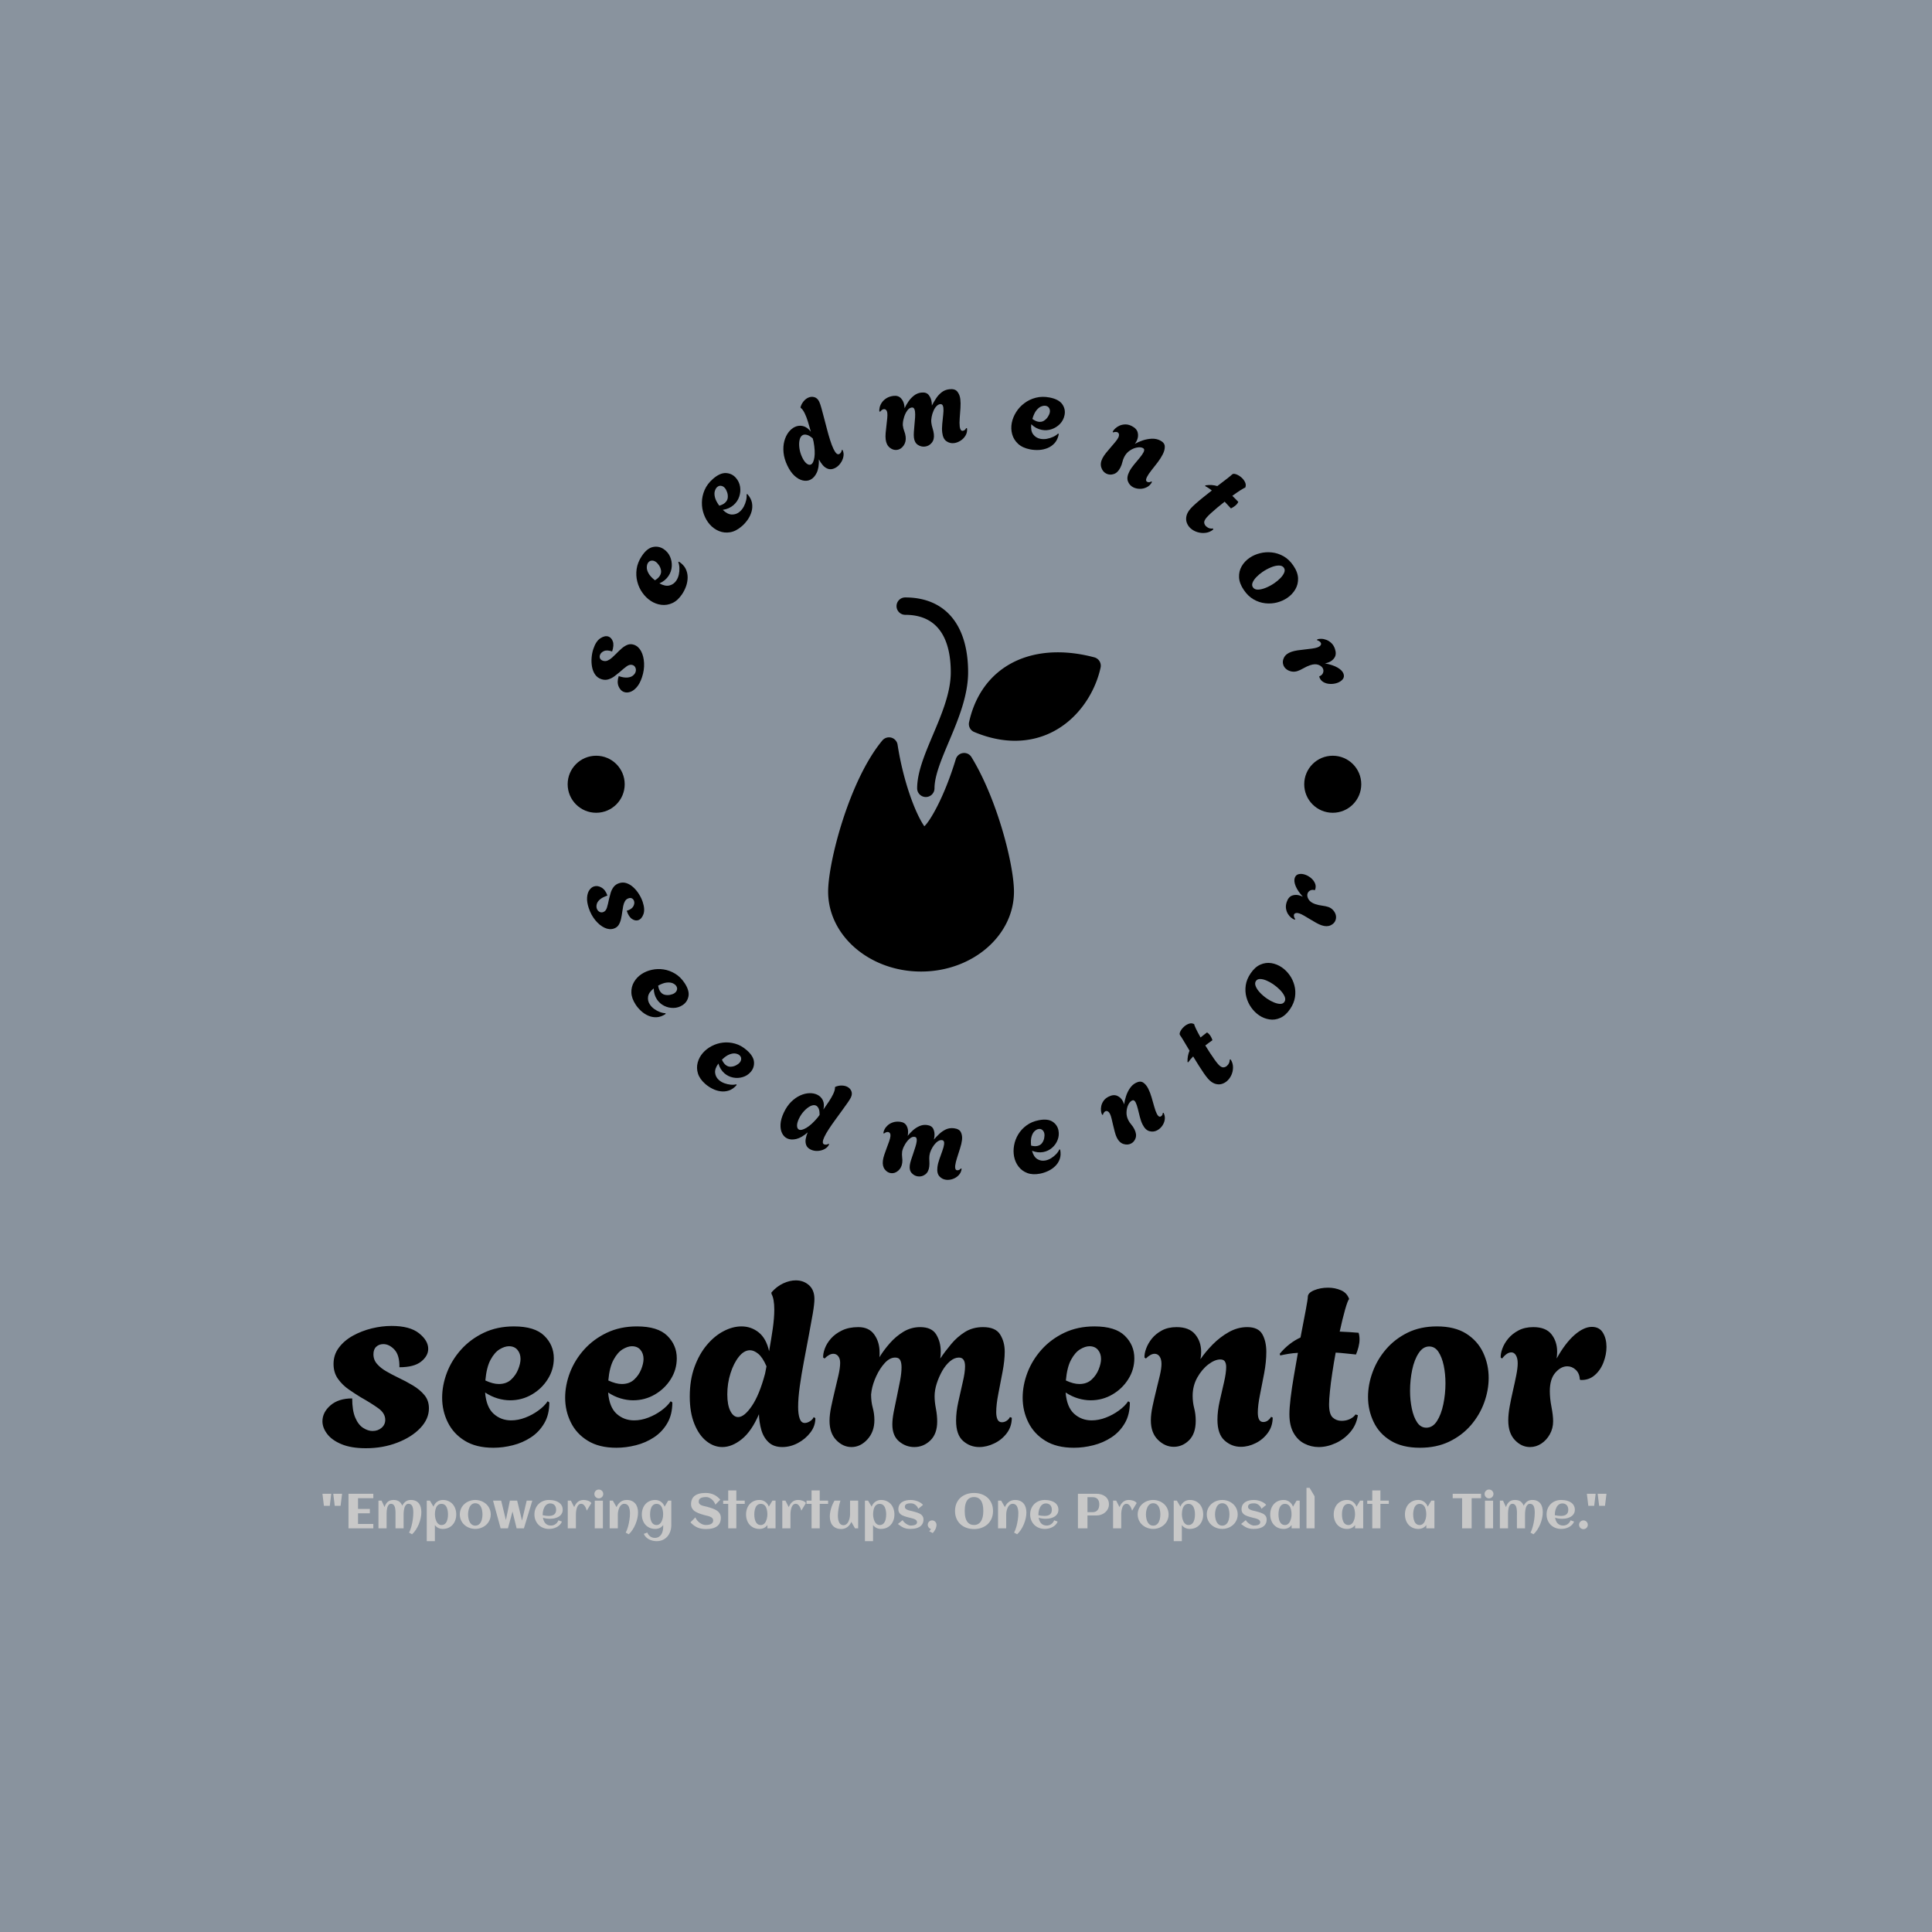 <svg xmlns="http://www.w3.org/2000/svg" version="1.1" xmlns:xlink="http://www.w3.org/1999/xlink" xmlns:svgjs="http://svgjs.dev/svgjs" width="1500" height="1500" viewBox="0 0 1500 1500"><rect width="1500" height="1500" fill="#89939e"></rect><g transform="matrix(0.667,0,0,0.667,248.56,299.552)"><svg viewBox="0 0 276 248" data-background-color="#89939e" preserveAspectRatio="xMidYMid meet" height="1347" width="1500" xmlns="http://www.w3.org/2000/svg" xmlns:xlink="http://www.w3.org/1999/xlink"><g id="tight-bounds" transform="matrix(1,0,0,1,0.397,0.4)"><svg viewBox="0 0 275.205 247.2" height="247.2" width="275.205"><g><svg viewBox="0 0 395.52 355.271" height="247.2" width="275.205"><g transform="matrix(1,0,0,1,0,274.946)"><svg viewBox="0 0 395.52 80.325" height="80.325" width="395.52"><g id="textblocktransform"><svg viewBox="0 0 395.52 80.325" height="80.325" width="395.52" id="textblock"><g><svg viewBox="0 0 395.52 51.703" height="51.703" width="395.52"><g transform="matrix(1,0,0,1,0,0)"><svg width="395.52" viewBox="0.8 -35.1 271.93 35.55" height="51.703" data-palette-color="#000000"><path d="M10 0.45L10 0.45Q6.9 0.45 4.85-0.4 2.8-1.25 1.8-2.58 0.8-3.9 0.8-5.25L0.8-5.25Q0.8-7.15 2.5-8.63 4.2-10.1 7.1-10.1L7.1-10.1Q7.1-7.55 7.75-6.03 8.4-4.5 9.43-3.85 10.45-3.2 11.4-3.2L11.4-3.2Q12.55-3.2 13.33-3.88 14.1-4.55 14.1-5.55L14.1-5.55Q14.1-6.95 12.65-8 11.2-9.05 8.9-10.35L8.9-10.35Q7.75-11.05 6.4-11.98 5.05-12.9 4.1-14.23 3.15-15.55 3.15-17.4L3.15-17.4Q3.15-19.35 4.28-20.85 5.4-22.35 7.25-23.38 9.1-24.4 11.25-24.93 13.4-25.45 15.45-25.45L15.45-25.45Q19.3-25.45 21.25-23.9 23.2-22.35 23.2-20.6L23.2-20.6Q23.2-19.1 21.7-17.9 20.2-16.7 17.1-16.7L17.1-16.7Q17.15-19.25 16.05-20.43 14.95-21.6 13.7-21.6L13.7-21.6Q12.8-21.6 12.2-21.05 11.6-20.5 11.6-19.45L11.6-19.45Q11.6-18.25 12.38-17.38 13.15-16.5 14.33-15.83 15.5-15.15 16.75-14.55L16.75-14.55Q18.45-13.75 19.95-12.85 21.45-11.95 22.4-10.8 23.35-9.65 23.35-8L23.35-8Q23.35-5.75 21.53-3.83 19.7-1.9 16.65-0.73 13.6 0.45 10 0.45ZM37 0.35L37 0.35Q33.35 0.35 30.95-1.13 28.55-2.6 27.35-5.03 26.15-7.45 26.15-10.25L26.15-10.25Q26.15-12.9 27.17-15.58 28.2-18.25 30.17-20.45 32.15-22.65 34.97-24 37.8-25.35 41.35-25.35L41.35-25.35Q45.75-25.35 47.77-23.38 49.8-21.4 49.8-18.6L49.8-18.6Q49.8-16.2 48.52-14.18 47.25-12.15 45.15-10.93 43.05-9.7 40.55-9.7L40.55-9.7Q39.25-9.7 37.9-10.1 36.55-10.5 35.25-11.35L35.25-11.35Q35.5-8.25 37.05-6.85 38.6-5.45 40.75-5.45L40.75-5.45Q42.25-5.45 43.75-6.03 45.25-6.6 46.52-7.53 47.8-8.45 48.5-9.5L48.5-9.5 48.85-9.25Q48.85-6.65 47.77-4.83 46.7-3 44.95-1.85 43.2-0.7 41.12-0.18 39.05 0.35 37 0.35ZM38.15-13.15L38.15-13.15Q39.75-13.15 40.75-14.08 41.75-15 42.25-16.25 42.75-17.5 42.75-18.45L42.75-18.45Q42.75-19.6 42.1-20.38 41.45-21.15 40.3-21.15L40.3-21.15Q39.4-21.15 38.32-20.5 37.25-19.85 36.4-18.28 35.55-16.7 35.3-13.9L35.3-13.9Q36.9-13.15 38.15-13.15ZM63.05 0.35L63.05 0.35Q59.4 0.35 57-1.13 54.59-2.6 53.4-5.03 52.2-7.45 52.2-10.25L52.2-10.25Q52.2-12.9 53.22-15.58 54.25-18.25 56.22-20.45 58.2-22.65 61.02-24 63.84-25.35 67.4-25.35L67.4-25.35Q71.8-25.35 73.82-23.38 75.84-21.4 75.84-18.6L75.84-18.6Q75.84-16.2 74.57-14.18 73.3-12.15 71.2-10.93 69.09-9.7 66.59-9.7L66.59-9.7Q65.3-9.7 63.95-10.1 62.59-10.5 61.3-11.35L61.3-11.35Q61.55-8.25 63.09-6.85 64.65-5.45 66.8-5.45L66.8-5.45Q68.3-5.45 69.8-6.03 71.3-6.6 72.57-7.53 73.84-8.45 74.55-9.5L74.55-9.5 74.9-9.25Q74.9-6.65 73.82-4.83 72.75-3 71-1.85 69.25-0.7 67.17-0.18 65.09 0.35 63.05 0.35ZM64.2-13.15L64.2-13.15Q65.8-13.15 66.8-14.08 67.8-15 68.3-16.25 68.8-17.5 68.8-18.45L68.8-18.45Q68.8-19.6 68.15-20.38 67.5-21.15 66.34-21.15L66.34-21.15Q65.45-21.15 64.37-20.5 63.3-19.85 62.45-18.28 61.59-16.7 61.34-13.9L61.34-13.9Q62.95-13.15 64.2-13.15ZM85.49 0.2L85.49 0.2Q83.69 0.2 82.12-1.05 80.54-2.3 79.57-4.7 78.59-7.1 78.59-10.5L78.59-10.5Q78.59-14 79.59-16.75 80.59-19.5 82.22-21.43 83.84-23.35 85.77-24.35 87.69-25.35 89.54-25.35L89.54-25.35Q91.59-25.35 93.19-24.08 94.79-22.8 95.39-20.1L95.39-20.1Q95.84-22.6 96.17-24.88 96.49-27.15 96.49-28.9L96.49-28.9Q96.49-31.2 95.89-32.25L95.89-32.25 95.89-32.55Q97.04-33.85 98.42-34.48 99.79-35.1 101.04-35.1L101.04-35.1Q102.69-35.1 103.84-34.08 104.99-33.05 104.99-31.15L104.99-31.15Q104.99-30.1 104.64-28.05 104.29-26 103.79-23.38 103.29-20.75 102.77-17.98 102.24-15.2 101.89-12.68 101.54-10.15 101.54-8.3L101.54-8.3Q101.54-6.75 101.87-5.83 102.19-4.9 102.94-4.9L102.94-4.9Q103.49-4.9 104.07-5.28 104.64-5.65 104.84-6.15L104.84-6.15 105.19-5.9Q105.19-4.25 104.14-2.88 103.09-1.5 101.49-0.65 99.89 0.2 98.19 0.2L98.19 0.2Q96.34 0.2 95.27-0.83 94.19-1.85 93.74-3.45 93.29-5.05 93.24-6.75L93.24-6.75Q91.69-3.15 89.62-1.48 87.54 0.2 85.49 0.2ZM88.84-6.15L88.84-6.15Q90.14-6.15 91.74-8.5 93.34-10.85 94.54-15.35L94.54-15.35 94.84-16.9Q94.04-18.75 93.12-19.53 92.19-20.3 91.34-20.3L91.34-20.3Q90.09-20.3 88.99-18.93 87.89-17.55 87.22-15.43 86.54-13.3 86.54-10.95L86.54-10.95Q86.54-8.7 87.19-7.43 87.84-6.15 88.84-6.15ZM112.84 0.2L112.84 0.2Q111.04 0.2 109.61-1.28 108.19-2.75 108.19-5.35L108.19-5.35Q108.19-6.65 108.54-8.33 108.89-10 109.31-11.75 109.74-13.5 110.09-15.05 110.44-16.6 110.44-17.65L110.44-17.65Q110.44-18.5 110.04-19.03 109.64-19.55 108.99-19.55L108.99-19.55Q108.14-19.55 107.14-18.55L107.14-18.55 106.84-18.75Q106.79-19.55 107.19-20.65 107.59-21.75 108.49-22.78 109.39-23.8 110.84-24.5 112.29-25.2 114.29-25.2L114.29-25.2Q116.54-25.2 117.66-23.63 118.79-22.05 118.79-19.85L118.79-19.85Q118.79-19.6 118.79-19.33 118.79-19.05 118.74-18.8L118.74-18.8Q119.69-20.35 120.97-21.8 122.24-23.25 123.86-24.23 125.49-25.2 127.39-25.2L127.39-25.2Q129.84-25.2 130.79-23.63 131.74-22.05 131.74-20.05L131.74-20.05Q131.74-19.65 131.72-19.28 131.69-18.9 131.64-18.55L131.64-18.55Q132.69-20.1 133.97-21.63 135.24-23.15 136.89-24.18 138.54-25.2 140.69-25.2L140.69-25.2Q143.34-25.2 144.31-23.65 145.29-22.1 145.29-20L145.29-20Q145.29-18.15 144.84-15.78 144.39-13.4 143.94-11.1 143.49-8.8 143.49-7.2L143.49-7.2Q143.49-6.25 143.76-5.65 144.04-5.05 144.69-5.05L144.69-5.05Q145.24-5.05 145.72-5.38 146.19-5.7 146.39-6.15L146.39-6.15 146.79-6Q146.79-4.15 145.74-2.75 144.69-1.35 143.09-0.58 141.49 0.2 139.89 0.2L139.89 0.2Q137.94 0.2 136.47-1.1 134.99-2.4 134.99-5.4L134.99-5.4Q134.99-7.25 135.47-9.4 135.94-11.55 136.41-13.58 136.89-15.6 136.89-16.9L136.89-16.9Q136.89-18.75 135.59-18.75L135.59-18.75Q134.64-18.75 133.72-17.98 132.79-17.2 132.06-15.93 131.34-14.65 130.89-13.25 130.44-11.85 130.44-10.55L130.44-10.55Q130.44-9.35 130.72-7.93 130.99-6.5 130.99-5.2L130.99-5.2Q130.99-2.6 129.54-1.2 128.09 0.2 126.14 0.2L126.14 0.2Q124.34 0.2 122.91-1 121.49-2.2 121.49-4.6L121.49-4.6Q121.49-5.7 121.79-7.28 122.09-8.85 122.47-10.58 122.84-12.3 123.14-13.9 123.44-15.5 123.44-16.7L123.44-16.7Q123.44-17.65 123.16-18.2 122.89-18.75 122.09-18.75L122.09-18.75Q120.94-18.75 119.89-17.6 118.84-16.45 118.09-14.83 117.34-13.2 117.09-11.7L117.09-11.7Q117.04-11.35 117.02-11.15 116.99-10.95 116.99-10.95L116.99-10.95Q116.99-9.4 117.34-8.13 117.69-6.85 117.69-5.5L117.69-5.5Q117.69-3.05 116.22-1.43 114.74 0.2 112.84 0.2ZM159.94 0.35L159.94 0.35Q156.29 0.35 153.89-1.13 151.49-2.6 150.29-5.03 149.09-7.45 149.09-10.25L149.09-10.25Q149.09-12.9 150.11-15.58 151.14-18.25 153.11-20.45 155.09-22.65 157.91-24 160.74-25.35 164.29-25.35L164.29-25.35Q168.69-25.35 170.71-23.38 172.74-21.4 172.74-18.6L172.74-18.6Q172.74-16.2 171.46-14.18 170.19-12.15 168.09-10.93 165.99-9.7 163.49-9.7L163.49-9.7Q162.19-9.7 160.84-10.1 159.49-10.5 158.19-11.35L158.19-11.35Q158.44-8.25 159.99-6.85 161.54-5.45 163.69-5.45L163.69-5.45Q165.19-5.45 166.69-6.03 168.19-6.6 169.46-7.53 170.74-8.45 171.44-9.5L171.44-9.5 171.79-9.25Q171.79-6.65 170.71-4.83 169.64-3 167.89-1.85 166.14-0.7 164.06-0.18 161.99 0.35 159.94 0.35ZM161.09-13.15L161.09-13.15Q162.69-13.15 163.69-14.08 164.69-15 165.19-16.25 165.69-17.5 165.69-18.45L165.69-18.45Q165.69-19.6 165.04-20.38 164.39-21.15 163.24-21.15L163.24-21.15Q162.34-21.15 161.26-20.5 160.19-19.85 159.34-18.28 158.49-16.7 158.24-13.9L158.24-13.9Q159.84-13.15 161.09-13.15ZM181.09 0.15L181.09 0.15Q179.24 0.15 177.74-1.33 176.24-2.8 176.24-5.45L176.24-5.45Q176.24-6.75 176.59-8.4 176.94-10.05 177.36-11.75 177.79-13.45 178.14-14.95 178.49-16.45 178.49-17.4L178.49-17.4Q178.49-18.4 178.09-18.98 177.69-19.55 177.04-19.55L177.04-19.55Q176.19-19.55 175.19-18.55L175.19-18.55 174.89-18.75Q174.84-19.55 175.24-20.65 175.64-21.75 176.46-22.78 177.29-23.8 178.59-24.5 179.89-25.2 181.69-25.2L181.69-25.2Q184.34-25.2 185.61-23.68 186.89-22.15 186.89-19.95L186.89-19.95Q186.89-19.15 186.74-18.4L186.74-18.4Q187.79-19.95 189.34-21.53 190.89-23.1 192.76-24.15 194.64-25.2 196.64-25.2L196.64-25.2Q198.99-25.2 199.84-23.7 200.69-22.2 200.69-19.95L200.69-19.95Q200.69-17.85 200.24-15.45 199.79-13.05 199.34-10.83 198.89-8.6 198.89-7.1L198.89-7.1Q198.89-5.1 200.04-5.1L200.04-5.1Q200.64-5.1 201.09-5.48 201.54-5.85 201.69-6.2L201.69-6.2 202.04-6.05Q202.04-4.2 201.01-2.8 199.99-1.4 198.44-0.63 196.89 0.15 195.29 0.15L195.29 0.15Q193.34 0.15 191.84-1.2 190.34-2.55 190.34-5.6L190.34-5.6Q190.34-7.4 190.81-9.5 191.29-11.6 191.74-13.55 192.19-15.5 192.19-16.75L192.19-16.75Q192.19-17.5 191.91-17.93 191.64-18.35 190.94-18.35L190.94-18.35Q189.79-18.35 188.41-17.3 187.04-16.25 186.06-14.5 185.09-12.75 185.09-10.65L185.09-10.65Q185.09-9.3 185.41-8.05 185.74-6.8 185.74-5.35L185.74-5.35Q185.74-2.65 184.34-1.25 182.94 0.15 181.09 0.15ZM211.78 0.2L211.78 0.2Q210.18 0.2 208.76-0.53 207.33-1.25 206.46-2.8 205.58-4.35 205.58-6.75L205.58-6.75Q205.58-8.05 205.83-10.15 206.08-12.25 206.51-14.75 206.93-17.25 207.38-19.75L207.38-19.75Q206.38-19.7 205.46-19.55 204.53-19.4 203.63-19.2L203.63-19.2 203.53-19.55Q204.53-20.75 205.63-21.6 206.73-22.45 207.93-23L207.93-23Q208.58-26.3 209.03-28.73 209.48-31.15 209.48-31.6L209.48-31.6Q209.48-32.45 210.81-33 212.13-33.55 213.78-33.55L213.78-33.55Q215.23-33.55 216.51-33 217.78-32.45 218.23-31.15L218.23-31.15Q217.93-30.85 217.38-28.93 216.83-27 216.23-24.25L216.23-24.25Q217.18-24.2 218.18-24.15 219.18-24.1 220.23-24L220.23-24Q220.33-23.7 220.38-23.35 220.43-23 220.43-22.6L220.43-22.6Q220.43-21.85 220.21-20.98 219.98-20.1 219.68-19.4L219.68-19.4Q218.48-19.5 217.43-19.63 216.38-19.75 215.38-19.8L215.38-19.8Q214.98-17.65 214.66-15.5 214.33-13.35 214.16-11.6 213.98-9.85 213.98-8.85L213.98-8.85Q213.98-6.75 214.76-6.05 215.53-5.35 216.63-5.35L216.63-5.35Q217.63-5.35 218.43-5.75 219.23-6.15 219.58-6.7L219.58-6.7 220.08-6.55Q219.78-4.5 218.48-2.98 217.18-1.45 215.38-0.63 213.58 0.2 211.78 0.2ZM233.23 0.35L233.23 0.35Q229.48 0.35 227.03-1.15 224.58-2.65 223.41-5.13 222.23-7.6 222.23-10.4L222.23-10.4Q222.23-13.05 223.21-15.7 224.18-18.35 226.06-20.53 227.93-22.7 230.63-24.03 233.33-25.35 236.83-25.35L236.83-25.35Q240.58-25.35 243.01-23.83 245.43-22.3 246.61-19.8 247.78-17.3 247.78-14.45L247.78-14.45Q247.78-11.85 246.83-9.22 245.88-6.6 244.01-4.42 242.13-2.25 239.43-0.95 236.73 0.35 233.23 0.35ZM234.58-3.9L234.58-3.9Q235.93-3.9 236.83-5.3 237.73-6.7 238.18-8.88 238.63-11.05 238.63-13.3L238.63-13.3Q238.63-15.3 238.26-17.07 237.88-18.85 237.13-19.98 236.38-21.1 235.18-21.1L235.18-21.1Q233.88-21.1 232.96-19.7 232.03-18.3 231.58-16.15 231.13-14 231.13-11.7L231.13-11.7Q231.13-9.7 231.51-7.93 231.88-6.15 232.63-5.03 233.38-3.9 234.58-3.9ZM256.53 0.2L256.53 0.2Q254.73 0.2 253.33-1.28 251.93-2.75 251.93-5.45L251.93-5.45Q251.93-6.75 252.23-8.4 252.53-10.05 252.93-11.78 253.33-13.5 253.63-15.03 253.93-16.55 253.93-17.55L253.93-17.55Q253.93-18.6 253.55-19.23 253.18-19.85 252.58-19.85L252.58-19.85Q251.63-19.85 250.63-18.55L250.63-18.55 250.33-18.75Q250.28-19.55 250.68-20.65 251.08-21.75 251.93-22.78 252.78-23.8 254.1-24.5 255.43-25.2 257.23-25.2L257.23-25.2Q259.88-25.2 261.08-23.68 262.28-22.15 262.28-20L262.28-20Q262.28-19.65 262.25-19.28 262.23-18.9 262.18-18.55L262.18-18.55Q263.98-21.8 265.95-23.53 267.93-25.25 269.63-25.25L269.63-25.25Q271.23-25.25 271.98-24 272.73-22.75 272.73-21L272.73-21Q272.73-19.4 272.1-17.75 271.48-16.1 270.25-15.03 269.03-13.95 267.28-14L267.28-14 267.08-14.1Q267.03-15.4 266.23-16.15 265.43-16.9 264.43-16.9L264.43-16.9Q263.08-16.9 261.9-15.55 260.73-14.2 260.73-11.65L260.73-11.65Q260.73-10.1 261.08-8.3 261.43-6.5 261.43-5.25L261.43-5.25Q261.43-3.75 260.73-2.5 260.03-1.25 258.93-0.53 257.83 0.2 256.53 0.2Z" opacity="1" transform="matrix(1,0,0,1,0,0)" fill="#000000" class="wordmark-text-0" data-fill-palette-color="primary" id="text-0"></path></svg></g></svg></g><g transform="matrix(1,0,0,1,0,63.909)"><svg viewBox="0 0 395.52 16.416" height="16.416" width="395.52"><g transform="matrix(1,0,0,1,0,0)"><svg width="395.52" viewBox="2.61 -41.19 1305.75 54.2" height="16.416" data-palette-color="#c8c8c8"><path d="M13.6-35.16L22.56-35.16 21.04-22.9 15.11-22.9 13.6-35.16ZM2.61-35.16L11.55-35.16 10.06-22.9 4.1-22.9 2.61-35.16ZM54.34-4.49L54.34 0 29.1 0 29.1-35.16 54.34-35.16 54.34-30.66 38.79-30.66 38.79-19.8 50.8-19.8 50.8-15.33 38.79-15.33 38.79-4.49 54.34-4.49ZM103.19-16.46L103.19-16.46Q103.19-13.55 102.51-10.4 101.83-7.25 100.59-4.26 99.36-1.27 97.63 1.39 95.89 4.05 93.77 6.01L93.77 6.01 90.67 4.32Q91.38 3.05 91.96 1.46 92.55-0.12 93.04-1.88 93.53-3.64 93.89-5.49 94.26-7.35 94.51-9.19 94.77-11.04 94.89-12.77 95.01-14.5 95.01-16.02L95.01-16.02Q95.01-16.87 94.97-17.87 94.92-18.87 94.76-19.87 94.6-20.87 94.28-21.79 93.96-22.71 93.42-23.43 92.87-24.15 92.05-24.57 91.23-25 90.08-25L90.08-25Q88.96-25 88.17-24.4 87.37-23.8 86.81-22.85 86.25-21.9 85.92-20.7 85.59-19.51 85.42-18.3 85.25-17.09 85.19-15.99 85.13-14.89 85.13-14.14L85.13-14.14 85.13 0 76.9 0 76.9-13.13Q76.9-13.99 76.92-15.2 76.95-16.41 76.86-17.72 76.78-19.04 76.55-20.35 76.31-21.66 75.81-22.68 75.31-23.71 74.46-24.35 73.6-25 72.31-25L72.31-25Q71.21-25 70.47-24.39 69.72-23.78 69.22-22.81 68.72-21.85 68.44-20.64 68.16-19.43 68.02-18.23 67.89-17.02 67.87-15.93 67.84-14.84 67.84-14.14L67.84-14.14 67.84 0 59.57 0 59.57-28.2 62.74-28.2 65.77-21.63Q66.79-25.05 69-26.97 71.21-28.88 74.87-28.88L74.87-28.88Q78.17-28.88 80.34-27.51 82.51-26.15 83.76-23.07L83.76-23.07Q84.47-24.41 85.33-25.49 86.2-26.56 87.26-27.32 88.33-28.08 89.62-28.48 90.91-28.88 92.48-28.88L92.48-28.88Q95.36-28.88 97.39-27.94 99.43-27 100.73-25.34 102.02-23.68 102.61-21.4 103.19-19.12 103.19-16.46ZM138.66-14.16L138.66-14.16Q138.66-11.08 137.74-8.4 136.81-5.71 135.05-3.72 133.29-1.73 130.75-0.59 128.22 0.56 124.99 0.56L124.99 0.56Q122.53 0.56 120.46-0.4 118.4-1.37 116.94-3.37L116.94-3.37 116.94 13.01 108.68 13.01 108.68-28.2 111.86-28.2 115.52-22.07Q116.06-23.61 117-24.87 117.94-26.12 119.17-27.01 120.4-27.91 121.88-28.39 123.36-28.88 124.99-28.88L124.99-28.88Q128.22-28.88 130.75-27.73 133.29-26.59 135.05-24.6 136.81-22.61 137.74-19.92 138.66-17.24 138.66-14.16ZM130.29-14.16L130.29-14.16Q130.29-15.23 130.18-16.44 130.07-17.65 129.8-18.85 129.53-20.04 129.06-21.14 128.58-22.24 127.85-23.08 127.12-23.93 126.08-24.43 125.04-24.93 123.67-24.93L123.67-24.93Q122.26-24.93 121.22-24.44 120.18-23.95 119.44-23.11 118.69-22.27 118.22-21.18 117.74-20.09 117.47-18.9 117.2-17.7 117.09-16.48 116.98-15.26 116.98-14.16L116.98-14.16Q116.98-13.18 117.13-12 117.28-10.82 117.6-9.62 117.91-8.42 118.43-7.3 118.94-6.18 119.68-5.3 120.43-4.42 121.42-3.89 122.4-3.37 123.67-3.37L123.67-3.37Q125.07-3.37 126.09-3.87 127.12-4.37 127.85-5.21 128.58-6.05 129.06-7.15 129.53-8.25 129.8-9.45 130.07-10.64 130.18-11.87 130.29-13.09 130.29-14.16ZM173.74-14.16L173.74-14.16Q173.74-11.96 173.16-10.03 172.57-8.11 171.54-6.47 170.5-4.83 169.03-3.53 167.57-2.22 165.82-1.32 164.08-0.42 162.09 0.07 160.1 0.56 158 0.56L158 0.56Q155.9 0.56 153.92 0.07 151.94-0.42 150.2-1.32 148.45-2.22 146.99-3.53 145.52-4.83 144.48-6.47 143.45-8.11 142.86-10.05 142.28-11.99 142.28-14.16L142.28-14.16Q142.28-16.33 142.86-18.27 143.45-20.21 144.48-21.85 145.52-23.49 146.99-24.79 148.45-26.1 150.2-27 151.94-27.91 153.92-28.39 155.9-28.88 158-28.88L158-28.88Q160.1-28.88 162.09-28.39 164.08-27.91 165.82-27 167.57-26.1 169.03-24.79 170.5-23.49 171.54-21.85 172.57-20.21 173.16-18.27 173.74-16.33 173.74-14.16ZM165.35-14.16L165.35-14.16Q165.35-15.33 165.21-16.64 165.08-17.94 164.76-19.2 164.44-20.46 163.89-21.62 163.34-22.78 162.54-23.65 161.73-24.51 160.61-25.04 159.49-25.56 158-25.56L158-25.56Q156.58-25.56 155.48-25.02 154.38-24.49 153.57-23.6 152.75-22.71 152.2-21.53 151.65-20.36 151.31-19.1 150.97-17.85 150.82-16.56 150.67-15.28 150.67-14.16L150.67-14.16Q150.67-13.04 150.82-11.76 150.97-10.47 151.31-9.2 151.65-7.93 152.2-6.77 152.75-5.62 153.57-4.72 154.38-3.83 155.48-3.3 156.58-2.76 158-2.76L158-2.76Q159.46-2.76 160.59-3.28 161.71-3.81 162.53-4.69 163.34-5.57 163.88-6.71 164.42-7.86 164.75-9.13 165.08-10.4 165.21-11.69 165.35-12.99 165.35-14.16ZM195.89-17.14L191.22 0 183.8 0 176.09-28.2 184.34-28.2 189.17-8.42 193.2-28.2 200.62-28.2 205.55-7.89 210.31-28.2 216.03-28.2 207.48 0 200.06 0 195.89-17.14ZM226.6-13.38L226.6-13.38Q228.11-13.04 229.62-12.84 231.14-12.65 232.68-12.65L232.68-12.65Q234.29-12.65 235.67-12.95 237.05-13.26 238.06-13.98 239.07-14.7 239.66-15.89 240.24-17.09 240.24-18.87L240.24-18.87Q240.24-20.31 239.85-21.51 239.46-22.71 238.69-23.56 237.92-24.41 236.8-24.89 235.68-25.37 234.19-25.37L234.19-25.37Q232.8-25.37 231.69-24.85 230.58-24.34 229.73-23.47 228.89-22.61 228.29-21.46 227.69-20.31 227.3-19.07 226.91-17.82 226.74-16.55 226.57-15.28 226.57-14.16L226.57-14.16Q226.57-13.96 226.57-13.77 226.57-13.57 226.6-13.38ZM246.93-18.95L246.93-18.95Q246.93-17.21 246.37-15.86 245.81-14.5 244.85-13.48 243.88-12.45 242.61-11.74 241.34-11.04 239.9-10.58 238.46-10.13 236.94-9.94 235.41-9.74 233.97-9.74L233.97-9.74Q232.14-9.74 230.36-10 228.57-10.25 226.84-10.82L226.84-10.82Q227.11-9.2 227.69-7.75 228.28-6.3 229.26-5.21 230.23-4.13 231.66-3.49 233.09-2.86 235.04-2.86L235.04-2.86Q236.34-2.86 237.51-3.25 238.68-3.64 239.66-4.35 240.63-5.05 241.38-6.03 242.12-7.01 242.59-8.2L242.59-8.2 246.15-6.88Q245.35-4.96 243.94-3.55 242.54-2.15 240.77-1.23 239-0.32 237.01 0.12 235.02 0.56 233.07 0.56L233.07 0.56Q229.84 0.56 227.11-0.52 224.37-1.61 222.4-3.56 220.42-5.52 219.3-8.23 218.17-10.94 218.17-14.16L218.17-14.16Q218.17-17.38 219.3-20.09 220.42-22.8 222.4-24.76 224.37-26.71 227.11-27.8 229.84-28.88 233.07-28.88L233.07-28.88Q234.63-28.88 236.26-28.66 237.9-28.44 239.44-27.97 240.98-27.49 242.34-26.73 243.71-25.98 244.72-24.87 245.74-23.75 246.34-22.29 246.93-20.83 246.93-18.95ZM276.06-25.71L276.06-25.71 271.42-18.02Q271.13-18.99 270.66-20.21 270.2-21.44 269.51-22.5 268.83-23.56 267.88-24.28 266.93-25 265.68-25L265.68-25Q264.53-25 263.69-24.41 262.85-23.83 262.26-22.89 261.68-21.95 261.3-20.76 260.92-19.58 260.71-18.37 260.5-17.16 260.43-16.05 260.36-14.94 260.36-14.14L260.36-14.14 260.36 0 252.08 0 252.08-28.2 255.26-28.2 258.6-21.63Q259.28-23.22 260.16-24.55 261.04-25.88 262.19-26.84 263.34-27.81 264.79-28.34 266.24-28.88 268.07-28.88L268.07-28.88Q269.03-28.88 270.2-28.72 271.37-28.56 272.49-28.19 273.62-27.81 274.57-27.2 275.52-26.59 276.06-25.71ZM288.16-35.01L288.16-35.01Q288.16-34.08 287.81-33.25 287.46-32.42 286.85-31.81 286.23-31.2 285.4-30.85 284.57-30.49 283.65-30.49L283.65-30.49Q282.72-30.49 281.9-30.85 281.08-31.2 280.47-31.81 279.86-32.42 279.51-33.25 279.15-34.08 279.15-35.01L279.15-35.01Q279.15-35.94 279.51-36.76 279.86-37.57 280.47-38.18 281.08-38.79 281.9-39.15 282.72-39.5 283.65-39.5L283.65-39.5Q284.57-39.5 285.4-39.15 286.23-38.79 286.85-38.18 287.46-37.57 287.81-36.76 288.16-35.94 288.16-35.01ZM287.8-28.17L287.8 0 279.52 0 279.52-28.17 287.8-28.17ZM323.54-16.16L323.54-16.16Q323.54-13.31 322.84-10.21 322.15-7.1 320.9-4.13 319.66-1.15 317.92 1.48 316.19 4.1 314.11 6.01L314.11 6.01 311.01 4.32Q311.67 3.1 312.26 1.59 312.84 0.07 313.32-1.62 313.8-3.32 314.17-5.13 314.55-6.93 314.81-8.7 315.07-10.47 315.2-12.15 315.33-13.82 315.33-15.26L315.33-15.26Q315.33-16.21 315.26-17.3 315.19-18.38 314.96-19.47 314.72-20.56 314.33-21.56 313.94-22.56 313.3-23.32 312.65-24.07 311.73-24.54 310.82-25 309.57-25L309.57-25Q308.35-25 307.4-24.45 306.45-23.9 305.71-23.01 304.98-22.12 304.46-20.97 303.93-19.82 303.6-18.62 303.27-17.41 303.13-16.24 302.98-15.06 302.98-14.14L302.98-14.14 302.98 0 294.7 0 294.7-28.2 297.88-28.2 301.66-21.63Q302.35-23.27 303.37-24.61 304.4-25.95 305.69-26.9 306.98-27.86 308.56-28.37 310.13-28.88 311.96-28.88L311.96-28.88Q314.89-28.88 317.07-27.93 319.24-26.98 320.68-25.28 322.12-23.58 322.83-21.25 323.54-18.92 323.54-16.16ZM357.37-28.2L357.37-3.39Q357.37-0.02 356.37 2.95 355.37 5.93 353.47 8.17 351.56 10.4 348.79 11.71 346.02 13.01 342.48 13.01L342.48 13.01Q340.53 13.01 338.54 12.57 336.55 12.13 334.78 11.22 333.01 10.3 331.6 8.9 330.2 7.5 329.39 5.59L329.39 5.59 332.96 4.25Q333.42 5.44 334.17 6.45 334.91 7.45 335.89 8.17 336.86 8.89 338.04 9.29 339.21 9.69 340.5 9.69L340.5 9.69Q342.94 9.69 344.59 8.69 346.24 7.69 347.24 6.08 348.24 4.47 348.68 2.43 349.12 0.39 349.12-1.71L349.12-1.71 349.12-3.37Q347.66-1.37 345.59-0.4 343.53 0.56 341.06 0.56L341.06 0.56Q337.84 0.56 335.3-0.59 332.76-1.73 331.01-3.72 329.25-5.71 328.32-8.4 327.39-11.08 327.39-14.16L327.39-14.16Q327.39-17.24 328.32-19.92 329.25-22.61 331.01-24.6 332.76-26.59 335.3-27.73 337.84-28.88 341.06-28.88L341.06-28.88Q342.7-28.88 344.18-28.39 345.65-27.91 346.89-27.01 348.12-26.12 349.06-24.87 350-23.61 350.54-22.07L350.54-22.07 354.2-28.2 357.37-28.2ZM349.07-14.16L349.07-14.16Q349.07-15.26 348.96-16.48 348.85-17.7 348.58-18.9 348.31-20.09 347.84-21.18 347.36-22.27 346.62-23.11 345.87-23.95 344.82-24.44 343.77-24.93 342.38-24.93L342.38-24.93Q340.99-24.93 339.97-24.43 338.94-23.93 338.21-23.08 337.48-22.24 337-21.14 336.52-20.04 336.25-18.85 335.99-17.65 335.88-16.44 335.77-15.23 335.77-14.16L335.77-14.16Q335.77-13.09 335.88-11.87 335.99-10.64 336.25-9.45 336.52-8.25 337-7.15 337.48-6.05 338.21-5.21 338.94-4.37 339.97-3.87 340.99-3.37 342.38-3.37L342.38-3.37Q343.65-3.37 344.64-3.89 345.63-4.42 346.37-5.3 347.12-6.18 347.63-7.3 348.14-8.42 348.46-9.62 348.78-10.82 348.93-12 349.07-13.18 349.07-14.16ZM407.76-10.74L407.76-10.74Q407.76-8.47 407.18-6.74 406.61-5 405.57-3.74 404.54-2.47 403.12-1.61 401.7-0.76 400.03-0.24 398.36 0.27 396.49 0.49 394.62 0.71 392.69 0.71L392.69 0.71Q390.16 0.71 388.01 0.33 385.86-0.05 383.97-0.87 382.07-1.68 380.33-2.98 378.58-4.27 376.85-6.13L376.85-6.13 381.83-11.18Q382.51-9.5 383.71-8.07 384.91-6.64 386.33-5.62 387.76-4.59 389.3-4 390.84-3.42 392.21-3.42L392.21-3.42Q393.82-3.42 395.23-3.65 396.65-3.88 397.7-4.42 398.75-4.96 399.35-5.85 399.95-6.74 399.95-8.08L399.95-8.08Q399.95-9.11 399.48-9.84 399.02-10.57 398.27-11.1 397.53-11.62 396.58-11.99 395.62-12.35 394.64-12.61 393.65-12.87 392.69-13.07 391.74-13.28 391.01-13.5L391.01-13.5Q389.57-13.92 388.01-14.39 386.44-14.87 384.93-15.48 383.42-16.09 382.06-16.88 380.71-17.68 379.68-18.76 378.66-19.85 378.05-21.28 377.44-22.71 377.44-24.56L377.44-24.56Q377.44-26.78 377.99-28.5 378.53-30.22 379.54-31.49 380.54-32.76 381.9-33.63 383.27-34.5 384.91-35.02 386.54-35.55 388.39-35.78 390.23-36.01 392.16-36.01L392.16-36.01Q394.79-36.01 396.95-35.52 399.12-35.03 400.95-34.13 402.78-33.23 404.3-31.97 405.83-30.71 407.17-29.17L407.17-29.17 402.19-24.12Q401.61-25.88 400.57-27.29 399.53-28.71 398.26-29.72 396.99-30.74 395.6-31.29 394.21-31.84 392.91-31.84L392.91-31.84Q391.23-31.84 389.81-31.6 388.4-31.37 387.38-30.85 386.37-30.32 385.81-29.43 385.25-28.54 385.25-27.22L385.25-27.22Q385.25-26.17 385.66-25.44 386.08-24.71 386.77-24.19 387.47-23.68 388.35-23.35 389.23-23.02 390.17-22.78 391.11-22.53 392.02-22.35 392.94-22.17 393.7-21.95L393.7-21.95Q395.16-21.53 396.77-21.07 398.38-20.61 399.95-19.98 401.51-19.36 402.92-18.55 404.34-17.75 405.41-16.64 406.49-15.53 407.12-14.07 407.76-12.62 407.76-10.74ZM423.5-24.93L423.5 0 415.23 0 415.23-24.93 410.1-24.93 410.1-28.2 415.23-28.2 415.23-38.57 423.5-38.57 423.5-28.2 432.05-28.2 432.05-24.93 423.5-24.93ZM463.37-28.2L463.37 0 455.12 0 455.12-3.37Q453.65-1.37 451.59-0.4 449.53 0.56 447.06 0.56L447.06 0.56Q443.84 0.56 441.3-0.59 438.76-1.73 437-3.72 435.24-5.71 434.32-8.4 433.39-11.08 433.39-14.16L433.39-14.16Q433.39-17.24 434.32-19.92 435.24-22.61 437-24.6 438.76-26.59 441.3-27.73 443.84-28.88 447.06-28.88L447.06-28.88Q448.7-28.88 450.17-28.39 451.65-27.91 452.88-27.01 454.12-26.12 455.06-24.87 456-23.61 456.53-22.07L456.53-22.07 460.19-28.2 463.37-28.2ZM455.07-14.16L455.07-14.16Q455.07-15.26 454.96-16.48 454.85-17.7 454.58-18.9 454.31-20.09 453.83-21.18 453.36-22.27 452.61-23.11 451.87-23.95 450.82-24.44 449.77-24.93 448.38-24.93L448.38-24.93Q446.99-24.93 445.96-24.43 444.94-23.93 444.2-23.08 443.47-22.24 442.99-21.14 442.52-20.04 442.25-18.85 441.98-17.65 441.87-16.44 441.76-15.23 441.76-14.16L441.76-14.16Q441.76-13.09 441.87-11.87 441.98-10.64 442.25-9.45 442.52-8.25 442.99-7.15 443.47-6.05 444.2-5.21 444.94-4.37 445.96-3.87 446.99-3.37 448.38-3.37L448.38-3.37Q449.65-3.37 450.64-3.89 451.63-4.42 452.37-5.3 453.11-6.18 453.63-7.3 454.14-8.42 454.46-9.62 454.77-10.82 454.92-12 455.07-13.18 455.07-14.16ZM494.23-25.71L494.23-25.71 489.59-18.02Q489.29-18.99 488.83-20.21 488.37-21.44 487.68-22.5 487-23.56 486.05-24.28 485.09-25 483.85-25L483.85-25Q482.7-25 481.86-24.41 481.02-23.83 480.43-22.89 479.85-21.95 479.47-20.76 479.09-19.58 478.88-18.37 478.67-17.16 478.6-16.05 478.53-14.94 478.53-14.14L478.53-14.14 478.53 0 470.25 0 470.25-28.2 473.42-28.2 476.77-21.63Q477.45-23.22 478.33-24.55 479.21-25.88 480.36-26.84 481.51-27.81 482.96-28.34 484.41-28.88 486.24-28.88L486.24-28.88Q487.19-28.88 488.37-28.72 489.54-28.56 490.66-28.19 491.78-27.81 492.74-27.2 493.69-26.59 494.23-25.71ZM508.29-24.93L508.29 0 500.01 0 500.01-24.93 494.88-24.93 494.88-28.2 500.01-28.2 500.01-38.57 508.29-38.57 508.29-28.2 516.83-28.2 516.83-24.93 508.29-24.93ZM518.56-12.06L518.56-12.06Q518.56-13.99 518.89-16.06 519.22-18.14 519.84-20.21 520.47-22.29 521.34-24.32 522.22-26.34 523.32-28.2L523.32-28.2 529.35-28.2Q528.74-26.37 528.27-24.38 527.79-22.39 527.46-20.4 527.13-18.41 526.95-16.5 526.76-14.6 526.76-12.96L526.76-12.96Q526.76-12.01 526.85-10.93 526.94-9.84 527.15-8.75 527.37-7.67 527.78-6.67 528.18-5.66 528.81-4.9 529.45-4.13 530.37-3.67 531.28-3.22 532.53-3.22L532.53-3.22Q533.75-3.22 534.71-3.77 535.68-4.32 536.41-5.21 537.14-6.1 537.65-7.25 538.17-8.4 538.5-9.61 538.82-10.82 538.98-11.98 539.14-13.13 539.14-14.06L539.14-14.06 539.14-28.2 547.39-28.2 547.39 0 544.22 0 540.44-6.57Q539.73-4.93 538.71-3.6 537.7-2.27 536.41-1.32 535.11-0.37 533.54 0.15 531.96 0.66 530.13 0.66L530.13 0.66Q527.2 0.66 525.03-0.29 522.86-1.25 521.42-2.93 519.98-4.61 519.27-6.95 518.56-9.28 518.56-12.06ZM584.26-14.16L584.26-14.16Q584.26-11.08 583.33-8.4 582.4-5.71 580.64-3.72 578.89-1.73 576.35-0.59 573.81 0.56 570.58 0.56L570.58 0.56Q568.12 0.56 566.06-0.4 563.99-1.37 562.53-3.37L562.53-3.37 562.53 13.01 554.28 13.01 554.28-28.2 557.45-28.2 561.11-22.07Q561.65-23.61 562.59-24.87 563.53-26.12 564.76-27.01 566-27.91 567.47-28.39 568.95-28.88 570.58-28.88L570.58-28.88Q573.81-28.88 576.35-27.73 578.89-26.59 580.64-24.6 582.4-22.61 583.33-19.92 584.26-17.24 584.26-14.16ZM575.88-14.16L575.88-14.16Q575.88-15.23 575.77-16.44 575.66-17.65 575.39-18.85 575.13-20.04 574.65-21.14 574.17-22.24 573.44-23.08 572.71-23.93 571.67-24.43 570.63-24.93 569.27-24.93L569.27-24.93Q567.85-24.93 566.81-24.44 565.78-23.95 565.03-23.11 564.29-22.27 563.81-21.18 563.33-20.09 563.07-18.9 562.8-17.7 562.69-16.48 562.58-15.26 562.58-14.16L562.58-14.16Q562.58-13.18 562.72-12 562.87-10.82 563.19-9.62 563.5-8.42 564.02-7.3 564.53-6.18 565.27-5.3 566.02-4.42 567.01-3.89 568-3.37 569.27-3.37L569.27-3.37Q570.66-3.37 571.68-3.87 572.71-4.37 573.44-5.21 574.17-6.05 574.65-7.15 575.13-8.25 575.39-9.45 575.66-10.64 575.77-11.87 575.88-13.09 575.88-14.16ZM613.82-9.01L613.82-9.01Q613.82-7.15 613.28-5.71 612.75-4.27 611.82-3.21 610.89-2.15 609.62-1.43 608.35-0.71 606.9-0.27 605.45 0.17 603.86 0.37 602.27 0.56 600.71 0.56L600.71 0.56Q598.61 0.56 597 0.29 595.39 0.02 593.92-0.57 592.46-1.17 591-2.12 589.55-3.08 587.77-4.44L587.77-4.44 592.58-8.37Q593.24-7.13 594.33-6.12 595.41-5.1 596.58-4.37 597.76-3.64 598.85-3.25 599.95-2.86 600.64-2.86L600.64-2.86Q601.2-2.86 601.91-2.89 602.61-2.93 603.35-3.04 604.08-3.15 604.79-3.37 605.49-3.59 606.04-3.97 606.59-4.35 606.92-4.92 607.25-5.49 607.25-6.3L607.25-6.3Q607.25-7.13 606.83-7.75 606.4-8.37 605.71-8.84 605.03-9.3 604.15-9.62 603.27-9.94 602.38-10.18 601.49-10.42 600.66-10.61 599.83-10.79 599.22-10.96L599.22-10.96Q598.1-11.28 596.85-11.61 595.61-11.94 594.39-12.37 593.17-12.79 592.05-13.38 590.94-13.96 590.1-14.78 589.26-15.6 588.76-16.71 588.26-17.82 588.26-19.31L588.26-19.31Q588.26-22.05 589.34-23.89 590.43-25.73 592.21-26.84 594-27.95 596.27-28.42 598.54-28.88 600.88-28.88L600.88-28.88Q602.49-28.88 604.27-28.55 606.06-28.22 607.74-27.58 609.43-26.93 610.89-26 612.35-25.07 613.33-23.88L613.33-23.88 608.52-19.92Q607.98-21.39 607.12-22.44 606.25-23.49 605.24-24.16 604.22-24.83 603.16-25.15 602.1-25.46 601.2-25.46L601.2-25.46Q600.32-25.46 599.22-25.39 598.12-25.32 597.16-24.98 596.19-24.63 595.52-23.94 594.85-23.24 594.85-22.02L594.85-22.02Q594.85-21.14 595.25-20.52 595.66-19.9 596.31-19.45 596.97-18.99 597.82-18.69 598.66-18.38 599.54-18.15 600.42-17.92 601.25-17.75 602.08-17.58 602.74-17.38L602.74-17.38Q603.86-17.07 605.12-16.74 606.37-16.41 607.59-15.98 608.81-15.55 609.95-14.98 611.09-14.4 611.94-13.57 612.79-12.74 613.31-11.63 613.82-10.52 613.82-9.01ZM627.03-3.66L627.03-3.66Q627.03-2.54 626.73-1.37 626.44-0.2 625.91 0.92 625.39 2.03 624.68 3.02 623.97 4 623.14 4.76L623.14 4.76 619.63 2.91Q620.14 2.51 620.67 1.88 621.19 1.25 621.29 0.61L621.29 0.61Q620.58 0.39 620.01-0.02 619.43-0.44 619.02-1.01 618.6-1.59 618.37-2.26 618.14-2.93 618.14-3.66L618.14-3.66Q618.14-4.57 618.49-5.38 618.85-6.2 619.44-6.8 620.04-7.4 620.85-7.75 621.65-8.11 622.58-8.11L622.58-8.11Q623.51-8.11 624.32-7.75 625.12-7.4 625.73-6.8 626.34-6.2 626.68-5.38 627.03-4.57 627.03-3.66ZM684.52-17.63L684.52-17.63Q684.52-13.38 683.05-9.97 681.59-6.57 679-4.2 676.41-1.83 672.87-0.56 669.33 0.71 665.2 0.71L665.2 0.71Q661.08 0.71 657.54-0.56 654-1.83 651.41-4.2 648.82-6.57 647.36-9.97 645.89-13.38 645.89-17.63L645.89-17.63Q645.89-21.95 647.34-25.35 648.8-28.76 651.37-31.12 653.95-33.47 657.49-34.73 661.03-35.99 665.2-35.99L665.2-35.99Q669.38-35.99 672.92-34.73 676.46-33.47 679.03-31.12 681.61-28.76 683.06-25.35 684.52-21.95 684.52-17.63ZM674.65-17.63L674.65-17.63Q674.65-19.24 674.51-20.92 674.36-22.61 673.97-24.19 673.58-25.78 672.91-27.17 672.24-28.56 671.19-29.6 670.14-30.64 668.66-31.24 667.18-31.84 665.2-31.84L665.2-31.84Q663.2-31.84 661.71-31.24 660.22-30.64 659.17-29.61 658.12-28.59 657.46-27.2 656.81-25.81 656.43-24.23 656.05-22.66 655.9-20.96 655.76-19.26 655.76-17.63L655.76-17.63Q655.76-16.02 655.9-14.33 656.05-12.65 656.44-11.07 656.83-9.5 657.5-8.11 658.17-6.71 659.22-5.68 660.27-4.64 661.75-4.03 663.23-3.42 665.2-3.42L665.2-3.42Q667.13-3.42 668.57-4.04 670.01-4.66 671.06-5.73 672.11-6.79 672.81-8.19 673.5-9.59 673.91-11.17 674.31-12.74 674.48-14.4 674.65-16.06 674.65-17.63ZM718.47-16.16L718.47-16.16Q718.47-13.31 717.78-10.21 717.08-7.1 715.84-4.13 714.59-1.15 712.86 1.48 711.12 4.1 709.05 6.01L709.05 6.01 705.95 4.32Q706.61 3.1 707.19 1.59 707.78 0.07 708.26-1.62 708.73-3.32 709.11-5.13 709.49-6.93 709.74-8.7 710-10.47 710.14-12.15 710.27-13.82 710.27-15.26L710.27-15.26Q710.27-16.21 710.2-17.3 710.12-18.38 709.89-19.47 709.66-20.56 709.27-21.56 708.88-22.56 708.23-23.32 707.58-24.07 706.67-24.54 705.75-25 704.51-25L704.51-25Q703.29-25 702.34-24.45 701.38-23.9 700.65-23.01 699.92-22.12 699.39-20.97 698.87-19.82 698.54-18.62 698.21-17.41 698.06-16.24 697.92-15.06 697.92-14.14L697.92-14.14 697.92 0 689.64 0 689.64-28.2 692.81-28.2 696.6-21.63Q697.28-23.27 698.31-24.61 699.33-25.95 700.63-26.9 701.92-27.86 703.49-28.37 705.07-28.88 706.9-28.88L706.9-28.88Q709.83-28.88 712-27.93 714.18-26.98 715.62-25.28 717.06-23.58 717.76-21.25 718.47-18.92 718.47-16.16ZM730.7-13.38L730.7-13.38Q732.22-13.04 733.73-12.84 735.24-12.65 736.78-12.65L736.78-12.65Q738.39-12.65 739.77-12.95 741.15-13.26 742.16-13.98 743.18-14.7 743.76-15.89 744.35-17.09 744.35-18.87L744.35-18.87Q744.35-20.31 743.96-21.51 743.57-22.71 742.8-23.56 742.03-24.41 740.91-24.89 739.78-25.37 738.29-25.37L738.29-25.37Q736.9-25.37 735.79-24.85 734.68-24.34 733.84-23.47 733-22.61 732.4-21.46 731.8-20.31 731.41-19.07 731.02-17.82 730.85-16.55 730.68-15.28 730.68-14.16L730.68-14.16Q730.68-13.96 730.68-13.77 730.68-13.57 730.7-13.38ZM751.04-18.95L751.04-18.95Q751.04-17.21 750.48-15.86 749.92-14.5 748.95-13.48 747.99-12.45 746.72-11.74 745.45-11.04 744.01-10.58 742.57-10.13 741.04-9.94 739.52-9.74 738.07-9.74L738.07-9.74Q736.24-9.74 734.46-10 732.68-10.25 730.95-10.82L730.95-10.82Q731.21-9.2 731.8-7.75 732.39-6.3 733.36-5.21 734.34-4.13 735.77-3.49 737.2-2.86 739.15-2.86L739.15-2.86Q740.44-2.86 741.61-3.25 742.79-3.64 743.76-4.35 744.74-5.05 745.48-6.03 746.23-7.01 746.69-8.2L746.69-8.2 750.26-6.88Q749.45-4.96 748.05-3.55 746.64-2.15 744.87-1.23 743.1-0.32 741.11 0.12 739.12 0.56 737.17 0.56L737.17 0.56Q733.95 0.56 731.21-0.52 728.48-1.61 726.5-3.56 724.52-5.52 723.4-8.23 722.28-10.94 722.28-14.16L722.28-14.16Q722.28-17.38 723.4-20.09 724.52-22.8 726.5-24.76 728.48-26.71 731.21-27.8 733.95-28.88 737.17-28.88L737.17-28.88Q738.73-28.88 740.37-28.66 742.01-28.44 743.54-27.97 745.08-27.49 746.45-26.73 747.82-25.98 748.83-24.87 749.84-23.75 750.44-22.29 751.04-20.83 751.04-18.95ZM780.57-13.13L780.57 0 770.88 0 770.88-35.16 789.88-35.16Q792.34-35.16 794.6-34.5 796.86-33.84 798.59-32.51 800.33-31.18 801.36-29.16 802.4-27.15 802.4-24.44L802.4-24.44Q802.4-22.73 801.91-21.23 801.42-19.73 800.56-18.48 799.69-17.24 798.52-16.24 797.35-15.23 795.96-14.55 794.56-13.87 793.01-13.5 791.46-13.13 789.88-13.13L789.88-13.13 780.57-13.13ZM792.59-24.44L792.59-24.44Q792.59-27.83 790.87-29.77 789.14-31.71 785.68-31.71L785.68-31.71 780.57-31.71 780.57-16.46 785.68-16.46Q787.53-16.46 788.84-17.05 790.14-17.65 790.98-18.73 791.81-19.8 792.2-21.25 792.59-22.71 792.59-24.44ZM830.6-25.71L830.6-25.71 825.96-18.02Q825.66-18.99 825.2-20.21 824.74-21.44 824.05-22.5 823.37-23.56 822.42-24.28 821.47-25 820.22-25L820.22-25Q819.07-25 818.23-24.41 817.39-23.83 816.8-22.89 816.22-21.95 815.84-20.76 815.46-19.58 815.25-18.37 815.04-17.16 814.97-16.05 814.9-14.94 814.9-14.14L814.9-14.14 814.9 0 806.62 0 806.62-28.2 809.8-28.2 813.14-21.63Q813.82-23.22 814.7-24.55 815.58-25.88 816.73-26.84 817.88-27.81 819.33-28.34 820.78-28.88 822.61-28.88L822.61-28.88Q823.57-28.88 824.74-28.72 825.91-28.56 827.03-28.19 828.16-27.81 829.11-27.2 830.06-26.59 830.6-25.71ZM863.09-14.16L863.09-14.16Q863.09-11.96 862.5-10.03 861.92-8.11 860.88-6.47 859.84-4.83 858.38-3.53 856.91-2.22 855.17-1.32 853.42-0.42 851.43 0.07 849.44 0.56 847.34 0.56L847.34 0.56Q845.24 0.56 843.26 0.07 841.29-0.42 839.54-1.32 837.8-2.22 836.33-3.53 834.87-4.83 833.83-6.47 832.79-8.11 832.21-10.05 831.62-11.99 831.62-14.16L831.62-14.16Q831.62-16.33 832.21-18.27 832.79-20.21 833.83-21.85 834.87-23.49 836.33-24.79 837.8-26.1 839.54-27 841.29-27.91 843.26-28.39 845.24-28.88 847.34-28.88L847.34-28.88Q849.44-28.88 851.43-28.39 853.42-27.91 855.17-27 856.91-26.1 858.38-24.79 859.84-23.49 860.88-21.85 861.92-20.21 862.5-18.27 863.09-16.33 863.09-14.16ZM854.69-14.16L854.69-14.16Q854.69-15.33 854.56-16.64 854.42-17.94 854.1-19.2 853.79-20.46 853.24-21.62 852.69-22.78 851.88-23.65 851.08-24.51 849.95-25.04 848.83-25.56 847.34-25.56L847.34-25.56Q845.93-25.56 844.83-25.02 843.73-24.49 842.91-23.6 842.09-22.71 841.54-21.53 840.99-20.36 840.65-19.1 840.31-17.85 840.16-16.56 840.02-15.28 840.02-14.16L840.02-14.16Q840.02-13.04 840.16-11.76 840.31-10.47 840.65-9.2 840.99-7.93 841.54-6.77 842.09-5.62 842.91-4.72 843.73-3.83 844.83-3.3 845.93-2.76 847.34-2.76L847.34-2.76Q848.81-2.76 849.93-3.28 851.05-3.81 851.87-4.69 852.69-5.57 853.23-6.71 853.76-7.86 854.09-9.13 854.42-10.4 854.56-11.69 854.69-12.99 854.69-14.16ZM898.27-14.16L898.27-14.16Q898.27-11.08 897.34-8.4 896.41-5.71 894.65-3.72 892.9-1.73 890.36-0.59 887.82 0.56 884.6 0.56L884.6 0.56Q882.13 0.56 880.07-0.4 878-1.37 876.54-3.37L876.54-3.37 876.54 13.01 868.29 13.01 868.29-28.2 871.46-28.2 875.12-22.07Q875.66-23.61 876.6-24.87 877.54-26.12 878.77-27.01 880.01-27.91 881.48-28.39 882.96-28.88 884.6-28.88L884.6-28.88Q887.82-28.88 890.36-27.73 892.9-26.59 894.65-24.6 896.41-22.61 897.34-19.92 898.27-17.24 898.27-14.16ZM889.89-14.16L889.89-14.16Q889.89-15.23 889.78-16.44 889.67-17.65 889.41-18.85 889.14-20.04 888.66-21.14 888.18-22.24 887.45-23.08 886.72-23.93 885.68-24.43 884.64-24.93 883.28-24.93L883.28-24.93Q881.86-24.93 880.82-24.44 879.79-23.95 879.04-23.11 878.3-22.27 877.82-21.18 877.34-20.09 877.08-18.9 876.81-17.7 876.7-16.48 876.59-15.26 876.59-14.16L876.59-14.16Q876.59-13.18 876.73-12 876.88-10.82 877.2-9.62 877.52-8.42 878.03-7.3 878.54-6.18 879.29-5.3 880.03-4.42 881.02-3.89 882.01-3.37 883.28-3.37L883.28-3.37Q884.67-3.37 885.69-3.87 886.72-4.37 887.45-5.21 888.18-6.05 888.66-7.15 889.14-8.25 889.41-9.45 889.67-10.64 889.78-11.87 889.89-13.09 889.89-14.16ZM933.35-14.16L933.35-14.16Q933.35-11.96 932.76-10.03 932.18-8.11 931.14-6.47 930.1-4.83 928.64-3.53 927.17-2.22 925.43-1.32 923.68-0.42 921.69 0.07 919.7 0.56 917.6 0.56L917.6 0.56Q915.5 0.56 913.52 0.07 911.55-0.42 909.8-1.32 908.05-2.22 906.59-3.53 905.13-4.83 904.09-6.47 903.05-8.11 902.46-10.05 901.88-11.99 901.88-14.16L901.88-14.16Q901.88-16.33 902.46-18.27 903.05-20.21 904.09-21.85 905.13-23.49 906.59-24.79 908.05-26.1 909.8-27 911.55-27.91 913.52-28.39 915.5-28.88 917.6-28.88L917.6-28.88Q919.7-28.88 921.69-28.39 923.68-27.91 925.43-27 927.17-26.1 928.64-24.79 930.1-23.49 931.14-21.85 932.18-20.21 932.76-18.27 933.35-16.33 933.35-14.16ZM924.95-14.16L924.95-14.16Q924.95-15.33 924.82-16.64 924.68-17.94 924.36-19.2 924.05-20.46 923.5-21.62 922.95-22.78 922.14-23.65 921.34-24.51 920.21-25.04 919.09-25.56 917.6-25.56L917.6-25.56Q916.18-25.56 915.09-25.02 913.99-24.49 913.17-23.6 912.35-22.71 911.8-21.53 911.25-20.36 910.91-19.1 910.57-17.85 910.42-16.56 910.28-15.28 910.28-14.16L910.28-14.16Q910.28-13.04 910.42-11.76 910.57-10.47 910.91-9.2 911.25-7.93 911.8-6.77 912.35-5.62 913.17-4.72 913.99-3.83 915.09-3.3 916.18-2.76 917.6-2.76L917.6-2.76Q919.07-2.76 920.19-3.28 921.31-3.81 922.13-4.69 922.95-5.57 923.48-6.71 924.02-7.86 924.35-9.13 924.68-10.4 924.82-11.69 924.95-12.99 924.95-14.16ZM962.81-9.01L962.81-9.01Q962.81-7.15 962.28-5.71 961.74-4.27 960.81-3.21 959.88-2.15 958.61-1.43 957.34-0.71 955.89-0.27 954.44 0.17 952.85 0.37 951.27 0.56 949.7 0.56L949.7 0.56Q947.6 0.56 945.99 0.29 944.38 0.02 942.92-0.57 941.45-1.17 940-2.12 938.55-3.08 936.76-4.44L936.76-4.44 941.57-8.37Q942.23-7.13 943.32-6.12 944.4-5.1 945.58-4.37 946.75-3.64 947.85-3.25 948.95-2.86 949.63-2.86L949.63-2.86Q950.19-2.86 950.9-2.89 951.61-2.93 952.34-3.04 953.07-3.15 953.78-3.37 954.49-3.59 955.04-3.97 955.59-4.35 955.92-4.92 956.25-5.49 956.25-6.3L956.25-6.3Q956.25-7.13 955.82-7.75 955.39-8.37 954.71-8.84 954.02-9.3 953.15-9.62 952.27-9.94 951.38-10.18 950.48-10.42 949.65-10.61 948.82-10.79 948.21-10.96L948.21-10.96Q947.09-11.28 945.85-11.61 944.6-11.94 943.38-12.37 942.16-12.79 941.05-13.38 939.94-13.96 939.09-14.78 938.25-15.6 937.75-16.71 937.25-17.82 937.25-19.31L937.25-19.31Q937.25-22.05 938.34-23.89 939.42-25.73 941.21-26.84 942.99-27.95 945.26-28.42 947.53-28.88 949.87-28.88L949.87-28.88Q951.48-28.88 953.27-28.55 955.05-28.22 956.73-27.58 958.42-26.93 959.88-26 961.35-25.07 962.32-23.88L962.32-23.88 957.52-19.92Q956.98-21.39 956.11-22.44 955.24-23.49 954.23-24.16 953.22-24.83 952.16-25.15 951.09-25.46 950.19-25.46L950.19-25.46Q949.31-25.46 948.21-25.39 947.11-25.32 946.15-24.98 945.19-24.63 944.51-23.94 943.84-23.24 943.84-22.02L943.84-22.02Q943.84-21.14 944.25-20.52 944.65-19.9 945.31-19.45 945.97-18.99 946.81-18.69 947.65-18.38 948.53-18.15 949.41-17.92 950.24-17.75 951.07-17.58 951.73-17.38L951.73-17.38Q952.85-17.07 954.11-16.74 955.37-16.41 956.59-15.98 957.81-15.55 958.94-14.98 960.08-14.4 960.93-13.57 961.79-12.74 962.3-11.63 962.81-10.52 962.81-9.01ZM996.4-28.2L996.4 0 988.15 0 988.15-3.37Q986.69-1.37 984.62-0.4 982.56 0.56 980.1 0.56L980.1 0.56Q976.87 0.56 974.33-0.59 971.79-1.73 970.04-3.72 968.28-5.71 967.35-8.4 966.42-11.08 966.42-14.16L966.42-14.16Q966.42-17.24 967.35-19.92 968.28-22.61 970.04-24.6 971.79-26.59 974.33-27.73 976.87-28.88 980.1-28.88L980.1-28.88Q981.73-28.88 983.21-28.39 984.69-27.91 985.92-27.01 987.15-26.12 988.09-24.87 989.03-23.61 989.57-22.07L989.57-22.07 993.23-28.2 996.4-28.2ZM988.1-14.16L988.1-14.16Q988.1-15.26 987.99-16.48 987.88-17.7 987.62-18.9 987.35-20.09 986.87-21.18 986.39-22.27 985.65-23.11 984.91-23.95 983.86-24.44 982.81-24.93 981.41-24.93L981.41-24.93Q980.02-24.93 979-24.43 977.97-23.93 977.24-23.08 976.51-22.24 976.03-21.14 975.55-20.04 975.29-18.85 975.02-17.65 974.91-16.44 974.8-15.23 974.8-14.16L974.8-14.16Q974.8-13.09 974.91-11.87 975.02-10.64 975.29-9.45 975.55-8.25 976.03-7.15 976.51-6.05 977.24-5.21 977.97-4.37 979-3.87 980.02-3.37 981.41-3.37L981.41-3.37Q982.68-3.37 983.67-3.89 984.66-4.42 985.41-5.3 986.15-6.18 986.66-7.3 987.18-8.42 987.49-9.62 987.81-10.82 987.96-12 988.1-13.18 988.1-14.16ZM1011.54-32.62L1011.54 0 1003.29 0 1003.29-41.19 1006.46-41.19 1011.54-32.62ZM1060.97-28.2L1060.97 0 1052.72 0 1052.72-3.37Q1051.26-1.37 1049.19-0.4 1047.13 0.56 1044.66 0.56L1044.66 0.56Q1041.44 0.56 1038.9-0.59 1036.36-1.73 1034.6-3.72 1032.85-5.71 1031.92-8.4 1030.99-11.08 1030.99-14.16L1030.99-14.16Q1030.99-17.24 1031.92-19.92 1032.85-22.61 1034.6-24.6 1036.36-26.59 1038.9-27.73 1041.44-28.88 1044.66-28.88L1044.66-28.88Q1046.3-28.88 1047.78-28.39 1049.25-27.91 1050.49-27.01 1051.72-26.12 1052.66-24.87 1053.6-23.61 1054.14-22.07L1054.14-22.07 1057.8-28.2 1060.97-28.2ZM1052.67-14.16L1052.67-14.16Q1052.67-15.26 1052.56-16.48 1052.45-17.7 1052.18-18.9 1051.91-20.09 1051.44-21.18 1050.96-22.27 1050.22-23.11 1049.47-23.95 1048.42-24.44 1047.37-24.93 1045.98-24.93L1045.98-24.93Q1044.59-24.93 1043.56-24.43 1042.54-23.93 1041.81-23.08 1041.07-22.24 1040.6-21.14 1040.12-20.04 1039.85-18.85 1039.59-17.65 1039.48-16.44 1039.37-15.23 1039.37-14.16L1039.37-14.16Q1039.37-13.09 1039.48-11.87 1039.59-10.64 1039.85-9.45 1040.12-8.25 1040.6-7.15 1041.07-6.05 1041.81-5.21 1042.54-4.37 1043.56-3.87 1044.59-3.37 1045.98-3.37L1045.98-3.37Q1047.25-3.37 1048.24-3.89 1049.23-4.42 1049.97-5.3 1050.72-6.18 1051.23-7.3 1051.74-8.42 1052.06-9.62 1052.38-10.82 1052.52-12 1052.67-13.18 1052.67-14.16ZM1078.47-24.93L1078.47 0 1070.2 0 1070.2-24.93 1065.07-24.93 1065.07-28.2 1070.2-28.2 1070.2-38.57 1078.47-38.57 1078.47-28.2 1087.02-28.2 1087.02-24.93 1078.47-24.93ZM1133.4-28.2L1133.4 0 1125.15 0 1125.15-3.37Q1123.68-1.37 1121.62-0.4 1119.56 0.56 1117.09 0.56L1117.09 0.56Q1113.87 0.56 1111.33-0.59 1108.79-1.73 1107.03-3.72 1105.28-5.71 1104.35-8.4 1103.42-11.08 1103.42-14.16L1103.42-14.16Q1103.42-17.24 1104.35-19.92 1105.28-22.61 1107.03-24.6 1108.79-26.59 1111.33-27.73 1113.87-28.88 1117.09-28.88L1117.09-28.88Q1118.73-28.88 1120.21-28.39 1121.68-27.91 1122.92-27.01 1124.15-26.12 1125.09-24.87 1126.03-23.61 1126.57-22.07L1126.57-22.07 1130.23-28.2 1133.4-28.2ZM1125.1-14.16L1125.1-14.16Q1125.1-15.26 1124.99-16.48 1124.88-17.7 1124.61-18.9 1124.34-20.09 1123.87-21.18 1123.39-22.27 1122.65-23.11 1121.9-23.95 1120.85-24.44 1119.8-24.93 1118.41-24.93L1118.41-24.93Q1117.02-24.93 1115.99-24.43 1114.97-23.93 1114.24-23.08 1113.5-22.24 1113.03-21.14 1112.55-20.04 1112.28-18.85 1112.01-17.65 1111.9-16.44 1111.79-15.23 1111.79-14.16L1111.79-14.16Q1111.79-13.09 1111.9-11.87 1112.01-10.64 1112.28-9.45 1112.55-8.25 1113.03-7.15 1113.5-6.05 1114.24-5.21 1114.97-4.37 1115.99-3.87 1117.02-3.37 1118.41-3.37L1118.41-3.37Q1119.68-3.37 1120.67-3.89 1121.66-4.42 1122.4-5.3 1123.15-6.18 1123.66-7.3 1124.17-8.42 1124.49-9.62 1124.81-10.82 1124.95-12 1125.1-13.18 1125.1-14.16ZM1171.24-30.66L1171.24 0 1161.55 0 1161.55-30.66 1151.98-30.66 1151.98-35.16 1180.81-35.16 1180.81-30.66 1171.24-30.66ZM1193.43-35.01L1193.43-35.01Q1193.43-34.08 1193.07-33.25 1192.72-32.42 1192.11-31.81 1191.5-31.2 1190.67-30.85 1189.84-30.49 1188.91-30.49L1188.91-30.49Q1187.98-30.49 1187.17-30.85 1186.35-31.2 1185.74-31.81 1185.13-32.42 1184.77-33.25 1184.42-34.08 1184.42-35.01L1184.42-35.01Q1184.42-35.94 1184.77-36.76 1185.13-37.57 1185.74-38.18 1186.35-38.79 1187.17-39.15 1187.98-39.5 1188.91-39.5L1188.91-39.5Q1189.84-39.5 1190.67-39.15 1191.5-38.79 1192.11-38.18 1192.72-37.57 1193.07-36.76 1193.43-35.94 1193.43-35.01ZM1193.06-28.17L1193.06 0 1184.79 0 1184.79-28.17 1193.06-28.17ZM1243.6-16.46L1243.6-16.46Q1243.6-13.55 1242.91-10.4 1242.23-7.25 1241-4.26 1239.76-1.27 1238.03 1.39 1236.3 4.05 1234.17 6.01L1234.17 6.01 1231.07 4.32Q1231.78 3.05 1232.37 1.46 1232.95-0.12 1233.44-1.88 1233.93-3.64 1234.29-5.49 1234.66-7.35 1234.92-9.19 1235.17-11.04 1235.3-12.77 1235.42-14.5 1235.42-16.02L1235.42-16.02Q1235.42-16.87 1235.37-17.87 1235.32-18.87 1235.16-19.87 1235-20.87 1234.69-21.79 1234.37-22.71 1233.82-23.43 1233.27-24.15 1232.45-24.57 1231.63-25 1230.49-25L1230.49-25Q1229.36-25 1228.57-24.4 1227.78-23.8 1227.21-22.85 1226.65-21.9 1226.32-20.7 1225.99-19.51 1225.82-18.3 1225.65-17.09 1225.59-15.99 1225.53-14.89 1225.53-14.14L1225.53-14.14 1225.53 0 1217.3 0 1217.3-13.13Q1217.3-13.99 1217.33-15.2 1217.35-16.41 1217.27-17.72 1217.18-19.04 1216.95-20.35 1216.72-21.66 1216.22-22.68 1215.72-23.71 1214.86-24.35 1214.01-25 1212.71-25L1212.71-25Q1211.61-25 1210.87-24.39 1210.12-23.78 1209.62-22.81 1209.12-21.85 1208.84-20.64 1208.56-19.43 1208.43-18.23 1208.29-17.02 1208.27-15.93 1208.24-14.84 1208.24-14.14L1208.24-14.14 1208.24 0 1199.97 0 1199.97-28.2 1203.14-28.2 1206.17-21.63Q1207.19-25.05 1209.4-26.97 1211.61-28.88 1215.28-28.88L1215.28-28.88Q1218.57-28.88 1220.74-27.51 1222.92-26.15 1224.16-23.07L1224.16-23.07Q1224.87-24.41 1225.74-25.49 1226.6-26.56 1227.67-27.32 1228.73-28.08 1230.02-28.48 1231.32-28.88 1232.88-28.88L1232.88-28.88Q1235.76-28.88 1237.8-27.94 1239.84-27 1241.13-25.34 1242.42-23.68 1243.01-21.4 1243.6-19.12 1243.6-16.46ZM1255.87-13.38L1255.87-13.38Q1257.39-13.04 1258.9-12.84 1260.41-12.65 1261.95-12.65L1261.95-12.65Q1263.56-12.65 1264.94-12.95 1266.32-13.26 1267.34-13.98 1268.35-14.7 1268.94-15.89 1269.52-17.09 1269.52-18.87L1269.52-18.87Q1269.52-20.31 1269.13-21.51 1268.74-22.71 1267.97-23.56 1267.2-24.41 1266.08-24.89 1264.96-25.37 1263.47-25.37L1263.47-25.37Q1262.08-25.37 1260.96-24.85 1259.85-24.34 1259.01-23.47 1258.17-22.61 1257.57-21.46 1256.97-20.31 1256.58-19.07 1256.19-17.82 1256.02-16.55 1255.85-15.28 1255.85-14.16L1255.85-14.16Q1255.85-13.96 1255.85-13.77 1255.85-13.57 1255.87-13.38ZM1276.21-18.95L1276.21-18.95Q1276.21-17.21 1275.65-15.86 1275.09-14.5 1274.12-13.48 1273.16-12.45 1271.89-11.74 1270.62-11.04 1269.18-10.58 1267.74-10.13 1266.21-9.94 1264.69-9.74 1263.25-9.74L1263.25-9.74Q1261.42-9.74 1259.63-10 1257.85-10.25 1256.12-10.82L1256.12-10.82Q1256.39-9.2 1256.97-7.75 1257.56-6.3 1258.54-5.21 1259.51-4.13 1260.94-3.49 1262.37-2.86 1264.32-2.86L1264.32-2.86Q1265.62-2.86 1266.79-3.25 1267.96-3.64 1268.94-4.35 1269.91-5.05 1270.66-6.03 1271.4-7.01 1271.87-8.2L1271.87-8.2 1275.43-6.88Q1274.62-4.96 1273.22-3.55 1271.82-2.15 1270.05-1.23 1268.28-0.32 1266.29 0.12 1264.3 0.56 1262.34 0.56L1262.34 0.56Q1259.12 0.56 1256.39-0.52 1253.65-1.61 1251.67-3.56 1249.7-5.52 1248.57-8.23 1247.45-10.94 1247.45-14.16L1247.45-14.16Q1247.45-17.38 1248.57-20.09 1249.7-22.8 1251.67-24.76 1253.65-26.71 1256.39-27.8 1259.12-28.88 1262.34-28.88L1262.34-28.88Q1263.91-28.88 1265.54-28.66 1267.18-28.44 1268.72-27.97 1270.25-27.49 1271.62-26.73 1272.99-25.98 1274-24.87 1275.01-23.75 1275.61-22.29 1276.21-20.83 1276.21-18.95ZM1289.37-3.66L1289.37-3.66Q1289.37-2.73 1289.03-1.92 1288.68-1.1 1288.07-0.5 1287.46 0.1 1286.66 0.45 1285.85 0.81 1284.92 0.81L1284.92 0.81Q1284 0.81 1283.19 0.45 1282.39 0.1 1281.77-0.5 1281.16-1.1 1280.82-1.92 1280.48-2.73 1280.48-3.66L1280.48-3.66Q1280.48-4.57 1280.82-5.38 1281.16-6.2 1281.77-6.8 1282.39-7.4 1283.19-7.75 1284-8.11 1284.92-8.11L1284.92-8.11Q1285.85-8.11 1286.66-7.75 1287.46-7.4 1288.07-6.8 1288.68-6.2 1289.03-5.38 1289.37-4.57 1289.37-3.66ZM1299.4-35.16L1308.36-35.16 1306.85-22.9 1300.91-22.9 1299.4-35.16ZM1288.41-35.16L1297.35-35.16 1295.86-22.9 1289.9-22.9 1288.41-35.16Z" opacity="1" transform="matrix(1,0,0,1,0,0)" fill="#c8c8c8" class="slogan-text-1" data-fill-palette-color="secondary" id="text-1"></path></svg></g></svg></g></svg></g></svg></g><g transform="matrix(1,0,0,1,75.544,0)"><svg viewBox="0 0 244.431 244.431" height="244.431" width="244.431"><g><svg viewBox="0 0 244.431 244.431" height="244.431" width="244.431"><g transform="matrix(1,0,0,1,80.227,64.603)"><svg viewBox="0 0 83.978 115.226" height="115.226" width="83.978"><g><svg xmlns="http://www.w3.org/2000/svg" xmlns:xlink="http://www.w3.org/1999/xlink" version="1.1" x="0" y="0" viewBox="16.572 4.876 62.855 86.244" enable-background="new 0 0 96 96" xml:space="preserve" height="115.226" width="83.978" class="icon-dxe-0" data-fill-palette-color="accent" id="dxe-0"><path d="M47.66 40.752C46.88 40.852 46.232 41.4 46 42.16 43.312 51.008 40.024 56.504 38.748 57.624 36.668 54.652 33.896 47.308 32.58 38.828A2 2 0 0 0 31.136 37.2 2.02 2.02 0 0 0 29.064 37.852C21.436 47.028 16.572 65.9 16.572 72.704 16.572 82.864 26.18 91.12 37.992 91.12S59.412 82.864 59.412 72.704C59.412 66.584 55.596 51.452 49.616 41.692A1.97 1.97 0 0 0 47.66 40.752" fill="#000000" data-fill-palette-color="accent"></path><path d="M34.344 8.884C43.02 8.884 44.844 16.088 44.844 22.136 44.844 26.828 42.744 31.8 40.708 36.612 38.848 41.02 37.092 45.18 37.092 48.884A2 2 0 0 0 41.092 48.884C41.092 45.98 42.696 42.184 44.392 38.164 46.476 33.228 48.84 27.624 48.84 22.128 48.84 11.172 43.556 4.876 34.34 4.876 33.236 4.876 32.34 5.772 32.34 6.876S33.24 8.884 34.344 8.884" fill="#000000" data-fill-palette-color="accent"></path><path d="M77.943 18.688C75.056 17.92 72.228 17.528 69.536 17.528 58.928 17.528 51.275 23.548 49.064 33.624A1.99 1.99 0 0 0 50.24 35.892C53.435 37.236 56.595 37.916 59.64 37.916 70.675 37.916 77.607 29.164 79.383 21.04A2.003 2.003 0 0 0 77.943 18.688" fill="#000000" data-fill-palette-color="accent"></path></svg></g></svg></g><g id="text-0"><path d="M22.885 89.217v0c-0.429 1.284-0.964 2.291-1.604 3.022-0.634 0.733-1.293 1.215-1.976 1.448-0.69 0.231-1.314 0.253-1.872 0.067v0c-0.791-0.264-1.374-0.852-1.747-1.762-0.376-0.904-0.363-1.956 0.038-3.156v0c1.057 0.353 1.946 0.499 2.666 0.436 0.727-0.06 1.293-0.256 1.7-0.589 0.413-0.331 0.686-0.694 0.818-1.089v0c0.16-0.48 0.151-0.926-0.028-1.34-0.171-0.417-0.46-0.694-0.869-0.831v0c-0.584-0.195-1.194-0.064-1.83 0.395-0.636 0.458-1.382 1.074-2.239 1.847v0c-0.45 0.376-0.959 0.779-1.528 1.209-0.569 0.43-1.195 0.751-1.879 0.962-0.677 0.214-1.398 0.193-2.163-0.063v0c-0.811-0.271-1.449-0.744-1.916-1.419-0.467-0.675-0.783-1.465-0.949-2.371-0.166-0.906-0.21-1.843-0.131-2.813 0.076-0.962 0.256-1.868 0.54-2.717v0c0.533-1.595 1.255-2.688 2.166-3.278 0.913-0.596 1.733-0.773 2.459-0.53v0c0.623 0.208 1.08 0.707 1.371 1.496 0.285 0.787 0.213 1.823-0.217 3.107v0c-1.051-0.373-1.895-0.413-2.533-0.122-0.638 0.291-1.044 0.697-1.217 1.216v0c-0.123 0.37-0.114 0.719 0.029 1.048 0.151 0.324 0.444 0.559 0.878 0.704v0c0.493 0.165 0.974 0.149 1.444-0.048 0.472-0.203 0.928-0.501 1.369-0.894 0.441-0.393 0.875-0.807 1.301-1.241v0c0.565-0.59 1.136-1.134 1.714-1.634 0.584-0.497 1.179-0.864 1.785-1.102 0.61-0.229 1.255-0.229 1.936-0.002v0c0.934 0.312 1.674 0.977 2.22 1.997 0.544 1.025 0.848 2.252 0.913 3.678 0.066 1.421-0.15 2.877-0.649 4.369z" fill="#000000" data-fill-palette-color="accent"></path><path d="M35.272 63.554v0c-0.88 1.328-1.877 2.251-2.991 2.768-1.114 0.517-2.258 0.702-3.432 0.555-1.174-0.147-2.272-0.558-3.292-1.234v0c-0.963-0.638-1.808-1.469-2.533-2.491-0.729-1.016-1.253-2.151-1.571-3.403-0.328-1.251-0.397-2.552-0.207-3.903 0.194-1.357 0.717-2.679 1.571-3.967v0c1.061-1.602 2.197-2.535 3.406-2.8 1.205-0.259 2.318-0.051 3.339 0.626v0c0.872 0.578 1.526 1.343 1.96 2.296 0.426 0.955 0.608 1.961 0.546 3.019-0.062 1.058-0.395 2.044-0.999 2.956v0c-0.314 0.473-0.704 0.907-1.171 1.303-0.473 0.392-1.02 0.723-1.642 0.992v0c1.189 0.657 2.224 0.871 3.106 0.643 0.887-0.224 1.589-0.727 2.106-1.508v0c0.363-0.547 0.62-1.164 0.772-1.851 0.148-0.681 0.209-1.367 0.182-2.058-0.03-0.685-0.151-1.282-0.363-1.791v0l0.261-0.097c0.946 0.627 1.624 1.355 2.034 2.185 0.401 0.831 0.6 1.706 0.599 2.624-0.007 0.914-0.163 1.812-0.467 2.692-0.314 0.883-0.719 1.697-1.214 2.444zM28.321 58.037v0c0.385-0.581 0.531-1.166 0.436-1.753-0.095-0.588-0.309-1.124-0.644-1.608-0.335-0.485-0.674-0.84-1.016-1.067v0c-0.422-0.28-0.852-0.392-1.289-0.338-0.44 0.045-0.8 0.278-1.079 0.7v0c-0.215 0.325-0.334 0.763-0.355 1.315-0.027 0.548 0.145 1.167 0.517 1.856 0.366 0.686 1.029 1.412 1.989 2.179v0c0.659-0.4 1.139-0.828 1.441-1.284z" fill="#000000" data-fill-palette-color="accent"></path><path d="M53.669 42.646v0c-1.2 1.048-2.405 1.674-3.616 1.879-1.211 0.204-2.363 0.081-3.456-0.372-1.094-0.452-2.043-1.138-2.849-2.06v0c-0.76-0.87-1.355-1.894-1.785-3.071-0.435-1.173-0.64-2.406-0.615-3.698 0.014-1.293 0.292-2.566 0.831-3.819 0.545-1.257 1.4-2.394 2.564-3.41v0c1.447-1.264 2.789-1.864 4.025-1.801 1.231 0.068 2.249 0.564 3.054 1.486v0c0.688 0.788 1.116 1.699 1.284 2.732 0.158 1.033 0.068 2.052-0.271 3.057-0.339 1.004-0.921 1.867-1.745 2.586v0c-0.427 0.373-0.919 0.689-1.474 0.947-0.56 0.253-1.175 0.427-1.845 0.523v0c0.973 0.948 1.915 1.428 2.825 1.441 0.915 0.018 1.725-0.281 2.43-0.898v0c0.494-0.432 0.905-0.959 1.234-1.581 0.323-0.618 0.563-1.263 0.719-1.936 0.152-0.668 0.193-1.276 0.123-1.824v0l0.278-0.024c0.747 0.855 1.208 1.736 1.384 2.644 0.167 0.908 0.128 1.804-0.116 2.689-0.248 0.88-0.636 1.704-1.162 2.473-0.536 0.768-1.142 1.447-1.817 2.037zM48.424 35.488v0c0.525-0.459 0.82-0.984 0.884-1.576 0.064-0.592-0.001-1.166-0.197-1.721-0.195-0.556-0.428-0.988-0.697-1.297v0c-0.333-0.381-0.718-0.603-1.155-0.667-0.436-0.073-0.845 0.057-1.225 0.39v0c-0.294 0.256-0.523 0.648-0.69 1.175-0.171 0.522-0.168 1.164 0.008 1.926 0.172 0.758 0.619 1.634 1.342 2.628v0c0.741-0.212 1.318-0.498 1.73-0.858z" fill="#000000" data-fill-palette-color="accent"></path><path d="M74.732 28.36v0c-0.704 0.334-1.486 0.401-2.344 0.203-0.858-0.199-1.703-0.68-2.534-1.444-0.831-0.764-1.566-1.819-2.204-3.166v0c-0.653-1.378-1.039-2.704-1.159-3.98-0.12-1.275-0.04-2.44 0.239-3.495 0.283-1.065 0.71-1.975 1.283-2.73 0.573-0.756 1.224-1.306 1.953-1.652v0c0.809-0.384 1.648-0.474 2.515-0.272 0.87 0.208 1.678 0.786 2.422 1.735v0c-0.289-1.074-0.584-2.088-0.885-3.043-0.295-0.957-0.606-1.782-0.934-2.474v0c-0.43-0.908-0.861-1.514-1.292-1.817v0l-0.083-0.176c0.208-0.727 0.525-1.342 0.952-1.847 0.427-0.505 0.887-0.874 1.381-1.108v0c0.649-0.307 1.298-0.366 1.949-0.175 0.641 0.188 1.139 0.656 1.494 1.404v0c0.196 0.414 0.418 1.058 0.665 1.932 0.241 0.877 0.509 1.881 0.804 3.013 0.294 1.132 0.598 2.293 0.912 3.483 0.308 1.193 0.63 2.32 0.966 3.379 0.338 1.065 0.68 1.963 1.025 2.692v0c0.29 0.612 0.583 1.071 0.88 1.376 0.302 0.303 0.602 0.384 0.898 0.244v0c0.216-0.102 0.404-0.282 0.562-0.539 0.158-0.257 0.228-0.501 0.209-0.734v0l0.283 0.048c0.31 0.655 0.386 1.349 0.227 2.083-0.156 0.74-0.474 1.428-0.953 2.062-0.469 0.638-1.038 1.116-1.705 1.432v0c-0.729 0.345-1.404 0.415-2.023 0.21-0.617-0.2-1.164-0.572-1.641-1.118-0.475-0.554-0.882-1.16-1.224-1.815v0c0.062 1.711-0.159 3.09-0.661 4.138-0.509 1.051-1.168 1.768-1.977 2.151zM74.933 23.657v0c0.513-0.243 0.868-0.979 1.065-2.207 0.191-1.226 0.104-2.838-0.26-4.836v0l-0.259-1.001c-0.664-0.586-1.249-0.944-1.757-1.075-0.517-0.133-0.943-0.121-1.276 0.038v0c-0.494 0.234-0.829 0.726-1.004 1.474-0.175 0.749-0.196 1.606-0.064 2.573 0.132 0.966 0.418 1.913 0.858 2.839v0c0.419 0.884 0.875 1.519 1.368 1.906 0.497 0.378 0.94 0.474 1.329 0.289z" fill="#000000" data-fill-palette-color="accent"></path><path d="M101.402 19.166v0c-0.781 0.093-1.518-0.143-2.212-0.708-0.695-0.571-1.109-1.421-1.244-2.547v0c-0.067-0.564-0.069-1.217-0.006-1.962 0.063-0.744 0.144-1.505 0.244-2.281 0.093-0.782 0.174-1.518 0.243-2.209 0.069-0.69 0.077-1.262 0.022-1.717v0c-0.045-0.373-0.165-0.662-0.361-0.866-0.204-0.21-0.445-0.298-0.724-0.265v0c-0.367 0.044-0.741 0.309-1.124 0.795v0l-0.219-0.108c-0.062-0.344-0.033-0.764 0.087-1.26 0.113-0.496 0.34-0.991 0.68-1.486 0.334-0.487 0.799-0.922 1.395-1.302 0.595-0.381 1.324-0.623 2.185-0.726v0c0.978-0.117 1.752 0.139 2.323 0.767 0.571 0.627 0.913 1.417 1.026 2.367v0c0.013 0.109 0.027 0.224 0.041 0.346 0.014 0.115 0.017 0.229 0.01 0.34v0c0.327-0.721 0.732-1.427 1.214-2.118 0.475-0.697 1.04-1.298 1.696-1.803 0.655-0.512 1.393-0.817 2.215-0.915v0c1.066-0.127 1.844 0.128 2.333 0.765 0.496 0.636 0.795 1.386 0.898 2.248v0c0.021 0.177 0.034 0.347 0.04 0.512 0.013 0.164 0.018 0.322 0.015 0.473v0c0.375-0.726 0.798-1.452 1.269-2.176 0.471-0.731 1.04-1.36 1.707-1.887 0.659-0.533 1.458-0.856 2.395-0.967v0c1.147-0.137 1.972 0.106 2.473 0.728 0.501 0.622 0.806 1.391 0.915 2.308v0c0.096 0.801 0.109 1.726 0.042 2.773-0.074 1.056-0.15 2.094-0.228 3.116-0.078 1.022-0.076 1.879 0.007 2.571v0c0.049 0.414 0.151 0.743 0.303 0.987 0.153 0.243 0.369 0.349 0.647 0.315v0c0.238-0.028 0.454-0.123 0.648-0.284 0.187-0.167 0.312-0.354 0.378-0.561v0l0.266 0.071c0.096 0.801-0.048 1.531-0.431 2.19-0.382 0.665-0.9 1.206-1.552 1.621-0.652 0.422-1.328 0.675-2.027 0.758v0c-0.842 0.1-1.616-0.093-2.321-0.581-0.712-0.487-1.146-1.382-1.302-2.685v0c-0.096-0.801-0.093-1.679 0.006-2.635 0.092-0.961 0.188-1.892 0.287-2.792 0.106-0.901 0.126-1.633 0.059-2.197v0c-0.096-0.808-0.426-1.178-0.99-1.111v0c-0.414 0.049-0.801 0.268-1.162 0.655-0.361 0.38-0.664 0.868-0.91 1.461-0.254 0.588-0.439 1.199-0.556 1.833-0.125 0.628-0.154 1.223-0.087 1.787v0c0.062 0.523 0.188 1.086 0.377 1.69 0.196 0.603 0.327 1.187 0.395 1.751v0c0.134 1.127-0.078 2.03-0.638 2.71-0.552 0.686-1.252 1.079-2.1 1.18v0c-0.781 0.093-1.511-0.085-2.192-0.534-0.68-0.449-1.082-1.193-1.206-2.232v0c-0.057-0.475-0.061-1.063-0.014-1.765 0.055-0.695 0.116-1.425 0.183-2.191 0.073-0.773 0.136-1.514 0.19-2.223 0.046-0.708 0.038-1.323-0.024-1.846v0c-0.049-0.407-0.148-0.723-0.299-0.945-0.145-0.231-0.39-0.325-0.736-0.285v0c-0.502 0.06-0.951 0.368-1.346 0.925-0.396 0.55-0.715 1.197-0.957 1.943-0.242 0.745-0.378 1.45-0.409 2.114v0c-0.003 0.152-0.005 0.273-0.008 0.363 0.004 0.089 0.006 0.134 0.005 0.133v0c0.08 0.672 0.228 1.274 0.443 1.807 0.215 0.532 0.358 1.094 0.428 1.684v0c0.126 1.059-0.088 1.98-0.642 2.762-0.554 0.782-1.242 1.222-2.063 1.321z" fill="#000000" data-fill-palette-color="accent"></path><path d="M142.444 19v0c-1.564-0.304-2.798-0.871-3.702-1.702-0.904-0.831-1.514-1.816-1.829-2.958-0.315-1.141-0.355-2.312-0.121-3.513v0c0.221-1.134 0.664-2.232 1.33-3.294 0.659-1.063 1.507-1.981 2.542-2.755 1.03-0.782 2.205-1.344 3.525-1.687 1.327-0.341 2.749-0.364 4.266-0.069v0c1.886 0.367 3.183 1.058 3.892 2.073 0.701 1.014 0.935 2.122 0.701 3.324v0c-0.2 1.027-0.656 1.924-1.369 2.69-0.719 0.759-1.579 1.313-2.58 1.662-1.001 0.349-2.039 0.419-3.113 0.209v0c-0.557-0.108-1.108-0.302-1.652-0.582-0.543-0.287-1.058-0.666-1.545-1.136v0c-0.151 1.35 0.048 2.388 0.596 3.114 0.547 0.733 1.28 1.189 2.2 1.368v0c0.644 0.125 1.313 0.126 2.005 0.004 0.686-0.124 1.343-0.331 1.97-0.62 0.621-0.29 1.126-0.631 1.515-1.022v0l0.19 0.204c-0.217 1.114-0.63 2.02-1.238 2.716-0.615 0.689-1.346 1.208-2.194 1.559-0.847 0.344-1.736 0.544-2.667 0.599-0.936 0.048-1.843-0.014-2.722-0.184zM144.876 10.466v0c0.685 0.133 1.28 0.043 1.787-0.269 0.507-0.312 0.919-0.716 1.239-1.212 0.319-0.495 0.518-0.944 0.596-1.347v0c0.097-0.497 0.036-0.937-0.182-1.32-0.21-0.389-0.563-0.632-1.06-0.729v0c-0.383-0.074-0.833-0.016-1.351 0.176-0.517 0.185-1.022 0.581-1.516 1.189-0.493 0.601-0.91 1.491-1.251 2.672v0c0.622 0.455 1.201 0.735 1.738 0.84z" fill="#000000" data-fill-palette-color="accent"></path><path d="M165.881 26.455v0c-0.719-0.365-1.225-0.986-1.516-1.862-0.288-0.867-0.171-1.816 0.352-2.847v0c0.257-0.506 0.617-1.048 1.079-1.626 0.459-0.572 0.941-1.144 1.446-1.716 0.502-0.581 0.969-1.13 1.4-1.647 0.431-0.517 0.74-0.959 0.926-1.325v0c0.198-0.39 0.278-0.737 0.24-1.039-0.044-0.306-0.191-0.523-0.441-0.65v0c-0.335-0.17-0.794-0.158-1.376 0.037v0l-0.123-0.211c0.14-0.32 0.397-0.653 0.773-1 0.369-0.349 0.817-0.643 1.344-0.882 0.524-0.232 1.109-0.357 1.755-0.374 0.645-0.017 1.319 0.152 2.02 0.508v0c1.03 0.523 1.641 1.209 1.831 2.057 0.2 0.845 0.081 1.698-0.355 2.557v0c-0.158 0.311-0.342 0.597-0.551 0.859v0c0.715-0.396 1.531-0.749 2.447-1.058 0.913-0.303 1.841-0.476 2.783-0.52 0.939-0.037 1.799 0.143 2.579 0.539v0c0.915 0.464 1.388 1.073 1.42 1.825 0.032 0.752-0.175 1.568-0.621 2.446v0c-0.415 0.817-0.944 1.649-1.589 2.494-0.65 0.843-1.285 1.656-1.904 2.438-0.616 0.776-1.073 1.457-1.371 2.042v0c-0.393 0.774-0.364 1.276 0.087 1.505v0c0.232 0.118 0.473 0.148 0.725 0.092 0.251-0.057 0.438-0.138 0.561-0.244v0l0.164 0.198c-0.365 0.719-0.887 1.248-1.565 1.587-0.675 0.348-1.39 0.517-2.145 0.509-0.758-0.002-1.452-0.162-2.08-0.48v0c-0.756-0.384-1.292-0.99-1.608-1.818-0.319-0.822-0.177-1.827 0.427-3.015v0c0.356-0.701 0.836-1.412 1.439-2.133 0.598-0.724 1.177-1.419 1.738-2.086 0.558-0.675 0.96-1.257 1.208-1.745v0c0.149-0.293 0.213-0.548 0.193-0.765-0.026-0.22-0.173-0.399-0.442-0.535v0c-0.451-0.229-1.049-0.276-1.793-0.139-0.744 0.136-1.478 0.45-2.203 0.941-0.725 0.491-1.294 1.145-1.709 1.961v0c-0.266 0.524-0.459 1.063-0.579 1.616-0.126 0.55-0.331 1.105-0.615 1.666v0c-0.536 1.055-1.212 1.716-2.031 1.983-0.821 0.273-1.595 0.226-2.32-0.143z" fill="#000000" data-fill-palette-color="accent"></path><path d="M191.88 43.337v0c-0.521-0.464-0.907-1.022-1.159-1.676-0.256-0.649-0.302-1.353-0.138-2.113 0.164-0.76 0.593-1.531 1.288-2.313v0c0.377-0.424 0.911-0.942 1.602-1.554 0.691-0.612 1.469-1.265 2.334-1.96 0.87-0.69 1.738-1.378 2.603-2.063v0c-0.341-0.276-0.682-0.524-1.024-0.746-0.347-0.217-0.695-0.422-1.046-0.615v0l0.103-0.224c0.672-0.097 1.312-0.128 1.92-0.09 0.608 0.047 1.186 0.153 1.733 0.319v0c1.173-0.887 2.186-1.661 3.039-2.321 0.847-0.665 1.335-1.069 1.462-1.211v0c0.25-0.281 0.672-0.318 1.265-0.111 0.593 0.207 1.158 0.55 1.695 1.027v0c0.475 0.423 0.84 0.907 1.095 1.455 0.26 0.551 0.273 1.103 0.039 1.654v0c-0.188 0.016-0.651 0.258-1.389 0.728-0.733 0.464-1.597 1.06-2.591 1.786v0c0.293 0.288 0.596 0.585 0.91 0.891 0.309 0.311 0.621 0.634 0.936 0.97v0c-0.056 0.124-0.126 0.254-0.21 0.39-0.085 0.126-0.184 0.253-0.298 0.38v0c-0.218 0.245-0.493 0.477-0.823 0.695-0.326 0.223-0.64 0.406-0.942 0.549v0c-0.362-0.386-0.698-0.749-1.008-1.089-0.306-0.345-0.613-0.674-0.922-0.984v0c-0.755 0.591-1.497 1.189-2.227 1.794-0.73 0.605-1.377 1.168-1.943 1.69-0.565 0.522-0.993 0.947-1.284 1.274v0c-0.609 0.685-0.89 1.253-0.844 1.705 0.056 0.452 0.262 0.837 0.619 1.156v0c0.327 0.291 0.678 0.488 1.052 0.592 0.379 0.099 0.704 0.109 0.975 0.03v0l0.178 0.295c-0.692 0.583-1.471 0.934-2.336 1.052-0.865 0.118-1.712 0.052-2.54-0.2-0.828-0.252-1.536-0.639-2.124-1.162z" fill="#000000" data-fill-palette-color="accent"></path><path d="M208.28 62.339v0c-0.927-1.354-1.423-2.655-1.489-3.902-0.06-1.251 0.208-2.396 0.807-3.435 0.602-1.033 1.408-1.895 2.418-2.587v0c0.959-0.656 2.038-1.133 3.235-1.429 1.193-0.303 2.414-0.384 3.661-0.243 1.244 0.135 2.44 0.527 3.588 1.174 1.138 0.646 2.14 1.602 3.004 2.866v0c0.923 1.349 1.41 2.648 1.46 3.897 0.045 1.253-0.236 2.398-0.843 3.436-0.613 1.041-1.434 1.913-2.461 2.615v0c-0.937 0.641-1.995 1.116-3.175 1.426-1.178 0.3-2.391 0.38-3.639 0.24-1.248-0.141-2.438-0.536-3.57-1.186-1.132-0.65-2.131-1.608-2.996-2.872zM211.072 61.498v0c0.332 0.485 0.864 0.718 1.596 0.698 0.722-0.022 1.532-0.219 2.428-0.593 0.896-0.373 1.748-0.835 2.555-1.387v0c0.722-0.494 1.359-1.029 1.91-1.605 0.545-0.572 0.928-1.132 1.149-1.681 0.221-0.549 0.185-1.038-0.108-1.466v0c-0.32-0.468-0.85-0.698-1.59-0.69-0.73 0.011-1.536 0.201-2.417 0.573-0.891 0.369-1.751 0.837-2.581 1.405v0c-0.717 0.49-1.35 1.023-1.901 1.598-0.545 0.572-0.928 1.132-1.149 1.681-0.221 0.549-0.185 1.038 0.108 1.467z" fill="#000000" data-fill-palette-color="accent"></path><path d="M220.417 85.377v0c-0.254-0.744-0.175-1.508 0.238-2.292 0.418-0.786 1.184-1.368 2.297-1.747v0c0.537-0.183 1.17-0.33 1.898-0.442 0.721-0.109 1.467-0.2 2.236-0.274 0.767-0.081 1.489-0.168 2.165-0.262 0.67-0.091 1.212-0.207 1.626-0.348v0c0.434-0.148 0.753-0.344 0.959-0.587 0.206-0.244 0.267-0.488 0.183-0.735v0c-0.135-0.395-0.54-0.704-1.216-0.929v0l0.06-0.237c0.323-0.132 0.74-0.191 1.251-0.177 0.508 0.007 1.037 0.116 1.585 0.326 0.54 0.206 1.049 0.534 1.528 0.986 0.477 0.444 0.842 1.039 1.095 1.783v0c0.373 1.094 0.327 1.998-0.137 2.712-0.458 0.712-1.133 1.221-2.026 1.525v0c-0.142 0.049-0.293 0.093-0.454 0.133-0.158 0.046-0.312 0.081-0.463 0.104v0c1.593 0.287 2.888 0.716 3.885 1.287 0.992 0.579 1.607 1.218 1.846 1.917v0c0.225 0.66 0.132 1.234-0.28 1.721-0.412 0.487-0.98 0.854-1.705 1.102v0c-0.66 0.225-1.374 0.324-2.142 0.297-0.774-0.025-1.468-0.215-2.08-0.57-0.619-0.353-1.042-0.895-1.27-1.626v0l0.025-0.149c0.531-0.203 0.895-0.522 1.093-0.958 0.192-0.434 0.217-0.858 0.076-1.272v0c-0.19-0.557-0.646-0.983-1.368-1.278-0.722-0.296-1.611-0.264-2.665 0.096v0c-0.641 0.218-1.309 0.526-2.005 0.922-0.696 0.396-1.302 0.683-1.82 0.859v0c-0.615 0.21-1.23 0.26-1.845 0.152-0.617-0.115-1.152-0.348-1.604-0.7-0.461-0.356-0.783-0.802-0.966-1.339z" fill="#000000" data-fill-palette-color="accent"></path><path d="M6.491 160.275v0c-0.411-1.24-0.58-2.325-0.507-3.258 0.064-0.936 0.297-1.69 0.698-2.263 0.392-0.577 0.858-0.954 1.396-1.132v0c0.759-0.252 1.547-0.135 2.364 0.35 0.817 0.486 1.416 1.306 1.8 2.462v0c-1.019 0.338-1.791 0.738-2.315 1.199-0.524 0.462-0.847 0.944-0.969 1.445-0.124 0.495-0.124 0.931 0.001 1.308v0c0.153 0.461 0.417 0.802 0.793 1.023 0.367 0.217 0.752 0.259 1.155 0.125v0c0.558-0.185 0.952-0.636 1.182-1.354 0.224-0.715 0.443-1.62 0.657-2.714v0c0.133-0.555 0.295-1.164 0.486-1.825 0.191-0.661 0.488-1.267 0.889-1.818 0.405-0.559 0.978-0.962 1.717-1.207v0c0.779-0.258 1.541-0.262 2.287-0.013 0.754 0.254 1.458 0.684 2.113 1.288 0.652 0.598 1.225 1.294 1.718 2.089 0.498 0.786 0.884 1.591 1.158 2.415v0c0.51 1.538 0.582 2.8 0.217 3.785-0.358 0.983-0.888 1.591-1.589 1.824v0c-0.604 0.2-1.241 0.08-1.913-0.36-0.68-0.444-1.226-1.286-1.637-2.526v0c1.025-0.318 1.7-0.772 2.023-1.363 0.321-0.596 0.399-1.144 0.233-1.644v0c-0.12-0.363-0.328-0.63-0.622-0.799-0.3-0.167-0.661-0.181-1.083-0.04v0c-0.48 0.159-0.844 0.453-1.091 0.88-0.247 0.428-0.426 0.919-0.538 1.475-0.116 0.564-0.211 1.136-0.285 1.715v0c-0.094 0.78-0.223 1.533-0.386 2.257-0.159 0.715-0.405 1.341-0.739 1.877-0.336 0.529-0.832 0.902-1.488 1.12v0c-0.902 0.299-1.857 0.212-2.863-0.261-1.015-0.477-1.958-1.245-2.828-2.305-0.878-1.063-1.556-2.315-2.034-3.756z" fill="#000000" data-fill-palette-color="accent"></path><path d="M20.955 190.028v0c-0.848-1.284-1.292-2.519-1.331-3.707-0.039-1.187 0.23-2.275 0.807-3.262 0.571-0.984 1.347-1.8 2.329-2.449v0c0.936-0.618 1.99-1.057 3.163-1.315 1.179-0.263 2.386-0.302 3.621-0.119 1.23 0.187 2.41 0.62 3.54 1.3 1.129 0.68 2.105 1.641 2.927 2.885v0c1.022 1.546 1.423 2.904 1.203 4.073-0.225 1.173-0.828 2.084-1.808 2.732v0c-0.844 0.558-1.772 0.847-2.783 0.868-1.007 0.026-1.968-0.187-2.882-0.641-0.924-0.455-1.676-1.122-2.256-2v0c-0.302-0.456-0.538-0.968-0.708-1.536-0.17-0.568-0.258-1.178-0.263-1.831v0c-1.033 0.806-1.614 1.644-1.743 2.517-0.132 0.866 0.05 1.676 0.548 2.428v0c0.351 0.531 0.799 0.992 1.346 1.386 0.556 0.395 1.141 0.709 1.754 0.943 0.623 0.236 1.201 0.354 1.734 0.354v0l-0.01 0.264c-0.913 0.603-1.816 0.93-2.709 0.979-0.888 0.046-1.738-0.106-2.55-0.454-0.812-0.348-1.549-0.825-2.21-1.428-0.671-0.606-1.244-1.268-1.719-1.987zM28.47 185.922v0c0.373 0.565 0.837 0.914 1.393 1.047 0.559 0.139 1.116 0.151 1.672 0.038 0.556-0.113 1-0.279 1.331-0.498v0c0.405-0.268 0.669-0.606 0.792-1.016 0.123-0.409 0.051-0.816-0.217-1.221v0c-0.211-0.319-0.555-0.592-1.032-0.818-0.477-0.226-1.09-0.304-1.84-0.235-0.753 0.063-1.651 0.378-2.695 0.945v0c0.107 0.732 0.306 1.318 0.596 1.758z" fill="#000000" data-fill-palette-color="accent"></path><path d="M42.399 214.459v0c-1.158-1.013-1.913-2.086-2.266-3.221-0.352-1.135-0.381-2.254-0.087-3.359 0.29-1.1 0.822-2.093 1.596-2.979v0c0.738-0.844 1.638-1.547 2.701-2.107 1.067-0.566 2.22-0.924 3.461-1.075 1.236-0.146 2.488-0.041 3.757 0.315 1.269 0.356 2.465 1.025 3.587 2.006v0c1.395 1.22 2.142 2.422 2.241 3.608 0.094 1.191-0.246 2.229-1.02 3.114v0c-0.666 0.762-1.484 1.287-2.453 1.575-0.964 0.292-1.947 0.341-2.949 0.146-1.011-0.194-1.913-0.637-2.706-1.33v0c-0.412-0.36-0.775-0.791-1.089-1.294-0.315-0.502-0.561-1.067-0.739-1.695v0c-0.782 1.051-1.12 2.013-1.013 2.888 0.102 0.87 0.493 1.602 1.172 2.197v0c0.479 0.419 1.034 0.745 1.665 0.979 0.641 0.233 1.288 0.381 1.941 0.444 0.663 0.062 1.252 0.023 1.766-0.119v0l0.061 0.258c-0.72 0.824-1.504 1.378-2.353 1.662-0.844 0.279-1.704 0.359-2.579 0.239-0.875-0.121-1.712-0.384-2.51-0.792-0.807-0.406-1.535-0.893-2.184-1.46zM48.557 208.508v0c0.51 0.446 1.05 0.659 1.62 0.64 0.576-0.014 1.117-0.15 1.623-0.407 0.506-0.257 0.89-0.535 1.151-0.833v0c0.32-0.365 0.484-0.762 0.494-1.189 0.01-0.427-0.168-0.8-0.533-1.12v0c-0.288-0.252-0.692-0.424-1.212-0.515-0.52-0.091-1.132-0.004-1.836 0.261-0.709 0.261-1.492 0.803-2.348 1.626v0c0.297 0.678 0.644 1.19 1.041 1.537z" fill="#000000" data-fill-palette-color="accent"></path><path d="M67.625 231.236v0c-0.686-0.325-1.216-0.867-1.59-1.627-0.374-0.76-0.531-1.682-0.471-2.766 0.062-1.09 0.401-2.284 1.015-3.582v0c0.629-1.329 1.381-2.429 2.256-3.301 0.878-0.863 1.8-1.516 2.766-1.958 0.963-0.437 1.903-0.672 2.82-0.707 0.908-0.032 1.714 0.119 2.418 0.453v0c0.785 0.372 1.366 0.942 1.744 1.711 0.381 0.778 0.442 1.734 0.185 2.868v0c0.618-0.873 1.193-1.712 1.726-2.519 0.533-0.807 0.958-1.544 1.274-2.211v0c0.416-0.878 0.603-1.568 0.562-2.072v0l0.083-0.176c0.673-0.287 1.328-0.423 1.964-0.409 0.639 0.008 1.197 0.124 1.673 0.35v0c0.624 0.296 1.063 0.742 1.318 1.339 0.254 0.597 0.21 1.257-0.132 1.98v0c-0.19 0.402-0.538 0.96-1.043 1.674-0.501 0.723-1.084 1.537-1.746 2.441-0.666 0.91-1.348 1.847-2.046 2.811-0.704 0.96-1.348 1.888-1.932 2.784-0.593 0.9-1.056 1.702-1.389 2.407v0c-0.278 0.587-0.439 1.086-0.482 1.496-0.043 0.411 0.08 0.685 0.371 0.823v0c0.204 0.097 0.451 0.127 0.74 0.09 0.284-0.04 0.511-0.136 0.682-0.29v0l0.125 0.24c-0.296 0.624-0.769 1.104-1.419 1.439-0.644 0.338-1.348 0.523-2.113 0.554-0.758 0.035-1.461-0.102-2.11-0.409v0c-0.704-0.334-1.168-0.792-1.392-1.374-0.223-0.583-0.278-1.218-0.164-1.905 0.117-0.694 0.319-1.369 0.608-2.027v0c-1.237 1.094-2.401 1.772-3.494 2.033-1.092 0.262-2.028 0.208-2.807-0.16zM71.252 228.516v0c0.494 0.234 1.26 0.048 2.295-0.558 1.027-0.603 2.175-1.652 3.443-3.148v0l0.598-0.806c0.025-0.851-0.069-1.508-0.281-1.972-0.215-0.457-0.483-0.762-0.804-0.914v0c-0.476-0.225-1.047-0.178-1.713 0.142-0.663 0.329-1.316 0.837-1.959 1.524-0.643 0.687-1.177 1.478-1.601 2.374v0c-0.404 0.853-0.598 1.582-0.582 2.187 0.025 0.602 0.226 0.992 0.604 1.171z" fill="#000000" data-fill-palette-color="accent"></path><path d="M99.583 241.923v0c-0.754-0.091-1.392-0.481-1.916-1.171-0.517-0.682-0.71-1.569-0.578-2.662v0c0.065-0.543 0.211-1.156 0.438-1.838 0.233-0.681 0.482-1.378 0.747-2.09 0.265-0.712 0.51-1.381 0.737-2.008 0.22-0.628 0.357-1.162 0.41-1.604v0c0.042-0.353-0.004-0.651-0.141-0.895-0.144-0.238-0.351-0.373-0.623-0.406v0c-0.353-0.042-0.765 0.118-1.235 0.482v0l-0.179-0.145c0.02-0.335 0.142-0.723 0.367-1.165 0.225-0.441 0.55-0.853 0.975-1.236 0.425-0.383 0.96-0.683 1.607-0.902 0.639-0.219 1.376-0.279 2.211-0.178v0c0.944 0.113 1.61 0.528 2 1.242 0.389 0.715 0.529 1.53 0.418 2.447v0c-0.013 0.109-0.027 0.221-0.04 0.336-0.014 0.115-0.037 0.223-0.07 0.322v0c0.478-0.597 1.019-1.169 1.622-1.716 0.609-0.54 1.277-0.973 2.005-1.298 0.728-0.326 1.489-0.441 2.283-0.346v0c1.025 0.123 1.698 0.538 2.02 1.245 0.315 0.706 0.422 1.476 0.321 2.312v0c-0.02 0.17-0.043 0.332-0.069 0.487-0.032 0.155-0.067 0.302-0.104 0.442v0c0.519-0.592 1.081-1.175 1.687-1.75 0.613-0.574 1.288-1.033 2.025-1.378 0.744-0.344 1.564-0.463 2.46-0.355v0c1.113 0.134 1.835 0.548 2.165 1.241 0.329 0.701 0.441 1.489 0.336 2.365v0c-0.093 0.774-0.294 1.645-0.604 2.614-0.31 0.975-0.614 1.93-0.912 2.865-0.306 0.941-0.499 1.748-0.58 2.42v0c-0.047 0.394-0.028 0.723 0.056 0.988 0.085 0.265 0.264 0.414 0.536 0.447v0c0.231 0.028 0.453-0.014 0.666-0.127 0.213-0.112 0.372-0.258 0.476-0.438v0l0.244 0.122c-0.093 0.774-0.396 1.43-0.908 1.967-0.505 0.532-1.113 0.92-1.824 1.165-0.704 0.239-1.392 0.318-2.064 0.238v0c-0.815-0.098-1.498-0.456-2.051-1.073-0.553-0.617-0.753-1.554-0.602-2.81v0c0.093-0.774 0.295-1.597 0.607-2.469 0.305-0.872 0.606-1.721 0.905-2.546 0.299-0.825 0.481-1.509 0.546-2.052v0c0.093-0.774-0.132-1.194-0.675-1.259v0c-0.394-0.047-0.804 0.069-1.23 0.348-0.426 0.279-0.824 0.665-1.193 1.159-0.37 0.5-0.682 1.03-0.935 1.592-0.26 0.561-0.423 1.113-0.488 1.656v0c-0.06 0.502-0.069 1.059-0.026 1.67 0.044 0.611 0.033 1.188-0.032 1.732v0c-0.131 1.086-0.533 1.885-1.208 2.396-0.681 0.51-1.429 0.717-2.243 0.619v0c-0.754-0.091-1.395-0.423-1.926-0.996-0.537-0.574-0.746-1.36-0.626-2.358v0c0.055-0.462 0.184-1.014 0.386-1.658 0.208-0.643 0.434-1.315 0.676-2.016 0.243-0.708 0.466-1.387 0.668-2.038 0.21-0.657 0.345-1.236 0.405-1.738v0c0.047-0.394 0.027-0.713-0.06-0.958-0.088-0.245-0.298-0.387-0.631-0.427v0c-0.482-0.058-0.973 0.128-1.471 0.557-0.492 0.43-0.939 0.965-1.34 1.605-0.394 0.641-0.679 1.268-0.856 1.881v0c-0.038 0.147-0.069 0.26-0.093 0.34-0.017 0.087-0.026 0.131-0.026 0.131v0c-0.078 0.645-0.077 1.244 0.001 1.798 0.086 0.547 0.095 1.103 0.027 1.666v0c-0.123 1.025-0.535 1.84-1.234 2.445-0.699 0.605-1.446 0.859-2.24 0.764z" fill="#000000" data-fill-palette-color="accent"></path><path d="M145.504 242.079v0c-1.511 0.291-2.822 0.227-3.933-0.192-1.111-0.419-2.013-1.085-2.704-1.997-0.69-0.905-1.146-1.934-1.368-3.089v0c-0.212-1.101-0.213-2.243-0.002-3.425 0.209-1.189 0.636-2.32 1.279-3.391 0.644-1.064 1.497-1.988 2.558-2.77 1.061-0.782 2.323-1.315 3.787-1.597v0c1.82-0.351 3.227-0.201 4.223 0.45 0.997 0.657 1.607 1.564 1.829 2.718v0c0.192 0.994 0.103 1.961-0.265 2.903-0.362 0.94-0.927 1.746-1.697 2.416-0.774 0.678-1.679 1.117-2.713 1.317v0c-0.537 0.104-1.101 0.125-1.69 0.065-0.59-0.06-1.187-0.213-1.791-0.46v0c0.348 1.263 0.9 2.121 1.656 2.575 0.749 0.454 1.567 0.596 2.453 0.425v0c0.624-0.12 1.223-0.358 1.795-0.711 0.578-0.362 1.092-0.782 1.544-1.259 0.457-0.485 0.787-0.973 0.992-1.465v0l0.24 0.11c0.207 1.074 0.162 2.033-0.135 2.878-0.298 0.837-0.764 1.564-1.397 2.18-0.633 0.616-1.356 1.114-2.167 1.494-0.817 0.387-1.648 0.662-2.494 0.825zM144.594 233.564v0c0.665-0.128 1.165-0.423 1.501-0.885 0.343-0.463 0.568-0.973 0.677-1.53 0.109-0.557 0.125-1.03 0.05-1.419v0c-0.092-0.477-0.303-0.85-0.634-1.121-0.331-0.271-0.734-0.36-1.211-0.268v0c-0.376 0.072-0.76 0.286-1.151 0.639-0.391 0.354-0.699 0.89-0.923 1.609-0.23 0.72-0.284 1.67-0.16 2.851v0c0.718 0.182 1.335 0.223 1.851 0.124z" fill="#000000" data-fill-palette-color="accent"></path><path d="M173.506 232.816v0c-0.695 0.352-1.467 0.394-2.315 0.126-0.839-0.265-1.512-0.898-2.019-1.898v0c-0.247-0.488-0.459-1.074-0.637-1.759-0.187-0.687-0.363-1.391-0.529-2.112-0.163-0.715-0.32-1.39-0.473-2.025-0.15-0.629-0.316-1.124-0.498-1.483v0c-0.188-0.372-0.414-0.629-0.679-0.772-0.261-0.136-0.513-0.143-0.756-0.019v0c-0.317 0.161-0.571 0.523-0.761 1.086v0l-0.22-0.026c-0.17-0.29-0.286-0.679-0.35-1.168-0.057-0.492-0.028-1.009 0.088-1.551 0.117-0.542 0.352-1.067 0.708-1.577 0.355-0.509 0.871-0.935 1.549-1.278v0c0.994-0.503 1.875-0.589 2.641-0.257 0.772 0.329 1.367 0.906 1.783 1.73v0c0.151 0.299 0.272 0.606 0.363 0.92v0c0.094-0.783 0.284-1.619 0.57-2.507 0.28-0.885 0.675-1.702 1.185-2.451 0.501-0.752 1.126-1.317 1.877-1.697v0c0.885-0.448 1.631-0.473 2.238-0.076 0.604 0.407 1.12 1.031 1.546 1.873v0c0.401 0.793 0.744 1.681 1.027 2.665 0.292 0.986 0.565 1.941 0.817 2.863 0.252 0.922 0.522 1.667 0.809 2.234v0c0.38 0.75 0.786 1.016 1.219 0.797v0c0.226-0.114 0.388-0.285 0.489-0.512 0.094-0.224 0.137-0.418 0.13-0.583v0l0.234-0.015c0.352 0.695 0.47 1.406 0.354 2.131-0.119 0.719-0.397 1.373-0.834 1.963-0.434 0.58-0.954 1.023-1.558 1.329v0c-0.732 0.371-1.507 0.445-2.324 0.223-0.824-0.219-1.526-0.902-2.107-2.05v0c-0.343-0.677-0.622-1.456-0.837-2.335-0.221-0.877-0.434-1.727-0.636-2.552-0.206-0.815-0.428-1.458-0.666-1.927v0c-0.142-0.281-0.305-0.474-0.489-0.581-0.178-0.109-0.401-0.096-0.669 0.04v0c-0.427 0.216-0.801 0.651-1.122 1.304-0.318 0.659-0.493 1.411-0.526 2.255-0.033 0.844 0.15 1.66 0.549 2.447v0c0.256 0.506 0.564 0.964 0.924 1.371 0.36 0.408 0.677 0.883 0.952 1.427v0c0.516 1.019 0.644 1.923 0.385 2.713-0.259 0.79-0.736 1.361-1.432 1.714z" fill="#000000" data-fill-palette-color="accent"></path><path d="M203.1 213.54v0c-0.506 0.45-1.083 0.762-1.733 0.938-0.649 0.165-1.327 0.128-2.035-0.112-0.712-0.245-1.405-0.746-2.077-1.502v0c-0.364-0.409-0.8-0.977-1.31-1.704-0.509-0.737-1.047-1.558-1.614-2.463-0.562-0.9-1.122-1.807-1.679-2.721v0c-0.303 0.297-0.58 0.598-0.83 0.904-0.25 0.305-0.489 0.613-0.716 0.924v0l-0.189-0.12c-0.025-0.655 0.019-1.27 0.13-1.845 0.107-0.58 0.272-1.125 0.495-1.635v0c-0.718-1.219-1.347-2.27-1.886-3.154-0.539-0.894-0.869-1.409-0.992-1.547v0c-0.241-0.271-0.229-0.679 0.036-1.226 0.264-0.537 0.656-1.037 1.177-1.5v0c0.455-0.404 0.959-0.702 1.513-0.893 0.553-0.181 1.083-0.13 1.589 0.151v0c-0.006 0.179 0.173 0.647 0.535 1.405 0.367 0.762 0.84 1.66 1.42 2.691v0c0.31-0.248 0.632-0.503 0.967-0.764 0.325-0.262 0.668-0.525 1.027-0.79v0c0.112 0.065 0.226 0.146 0.341 0.245 0.111 0.094 0.223 0.204 0.337 0.332v0c0.209 0.235 0.403 0.52 0.582 0.855 0.174 0.34 0.31 0.662 0.408 0.968v0c-0.405 0.306-0.79 0.583-1.153 0.834-0.364 0.26-0.713 0.52-1.048 0.781v0c0.482 0.789 0.972 1.566 1.469 2.331 0.502 0.77 0.971 1.456 1.406 2.058 0.43 0.597 0.786 1.053 1.067 1.37v0c0.586 0.659 1.1 0.989 1.541 0.991 0.441 0.002 0.832-0.15 1.174-0.454v0c0.317-0.282 0.546-0.595 0.687-0.941 0.142-0.355 0.189-0.667 0.142-0.936v0l0.306-0.135c0.476 0.73 0.723 1.517 0.741 2.361 0.018 0.844-0.14 1.648-0.476 2.413-0.335 0.755-0.786 1.385-1.352 1.89z" fill="#000000" data-fill-palette-color="accent"></path><path d="M222.503 191.393v0c-0.889 1.305-1.888 2.206-2.995 2.701-1.101 0.499-2.223 0.657-3.364 0.475-1.14-0.173-2.199-0.592-3.177-1.258v0c-0.921-0.628-1.727-1.425-2.416-2.391-0.69-0.967-1.19-2.036-1.501-3.208-0.314-1.166-0.382-2.378-0.202-3.637 0.181-1.25 0.686-2.482 1.513-3.697v0c0.889-1.305 1.888-2.201 2.998-2.687 1.099-0.484 2.224-0.636 3.375-0.455 1.147 0.186 2.218 0.618 3.213 1.296v0c0.904 0.616 1.7 1.403 2.389 2.359 0.686 0.948 1.185 2.007 1.495 3.179 0.314 1.166 0.378 2.372 0.191 3.618-0.185 1.256-0.692 2.491-1.519 3.705zM220.761 189.177v0c0.32-0.469 0.342-1.024 0.068-1.667-0.276-0.651-0.739-1.314-1.388-1.988-0.653-0.669-1.37-1.268-2.149-1.8v0c-0.695-0.474-1.398-0.857-2.108-1.151-0.704-0.29-1.34-0.437-1.907-0.443-0.573-0.01-1.001 0.195-1.287 0.613v0c-0.308 0.452-0.326 1.007-0.054 1.664 0.266 0.653 0.719 1.313 1.357 1.979 0.644 0.67 1.364 1.277 2.161 1.82v0c0.701 0.477 1.405 0.858 2.114 1.142 0.704 0.29 1.34 0.437 1.907 0.443 0.573 0.01 1.001-0.195 1.286-0.612z" fill="#000000" data-fill-palette-color="accent"></path><path d="M236.525 163.97v0c-0.243 0.719-0.754 1.257-1.532 1.615-0.774 0.366-1.701 0.367-2.783 0.001v0c-0.518-0.175-1.084-0.435-1.696-0.78-0.621-0.34-1.248-0.707-1.88-1.101-0.638-0.396-1.239-0.755-1.802-1.075-0.567-0.329-1.052-0.561-1.453-0.697v0c-0.421-0.142-0.781-0.177-1.08-0.105-0.303 0.064-0.495 0.215-0.576 0.455v0c-0.127 0.376 0.001 0.852 0.383 1.429v0l-0.175 0.135c-0.324-0.088-0.68-0.284-1.068-0.588-0.386-0.311-0.726-0.704-1.02-1.179-0.292-0.481-0.489-1.031-0.59-1.65-0.099-0.625-0.027-1.298 0.217-2.017v0c0.357-1.056 0.921-1.72 1.692-1.993 0.771-0.273 1.584-0.266 2.439 0.023v0c0.143 0.048 0.286 0.104 0.43 0.167 0.147 0.057 0.285 0.118 0.415 0.184v0c-1.052-1.157-1.789-2.244-2.211-3.26-0.419-1.022-0.514-1.874-0.285-2.554v0c0.215-0.635 0.622-1.017 1.222-1.146 0.602-0.136 1.252-0.085 1.952 0.151v0c0.635 0.215 1.24 0.56 1.815 1.036 0.571 0.467 0.99 1.021 1.258 1.66 0.263 0.63 0.267 1.292 0.01 1.985v0l-0.097 0.097c-0.533-0.151-1.003-0.119-1.408 0.098-0.405 0.217-0.676 0.526-0.812 0.927v0c-0.182 0.538-0.083 1.131 0.297 1.779 0.378 0.655 1.075 1.154 2.092 1.498v0c0.622 0.21 1.316 0.366 2.084 0.466 0.767 0.101 1.4 0.235 1.899 0.404v0c0.596 0.202 1.095 0.529 1.497 0.982 0.405 0.447 0.679 0.937 0.824 1.47 0.136 0.537 0.117 1.064-0.058 1.583z" fill="#000000" data-fill-palette-color="accent"></path><path d="M0 122.142c0-4.851 3.933-8.784 8.784-8.784 4.851 0 8.784 3.933 8.785 8.784 0 4.851-3.933 8.784-8.785 8.784-4.851 0-8.784-3.933-8.784-8.784z" fill="#000000" data-fill-palette-color="accent"></path><path d="M226.863 122.142c0-4.851 3.933-8.784 8.784-8.784 4.851 0 8.784 3.933 8.784 8.784 0 4.851-3.933 8.784-8.784 8.784-4.851 0-8.784-3.933-8.784-8.784z" fill="#000000" data-fill-palette-color="accent"></path></g><g id="text-1"></g></svg></g></svg></g><g></g></svg></g><defs></defs></svg><rect width="275.205" height="247.2" fill="none" stroke="none" visibility="hidden"></rect></g></svg></g></svg>